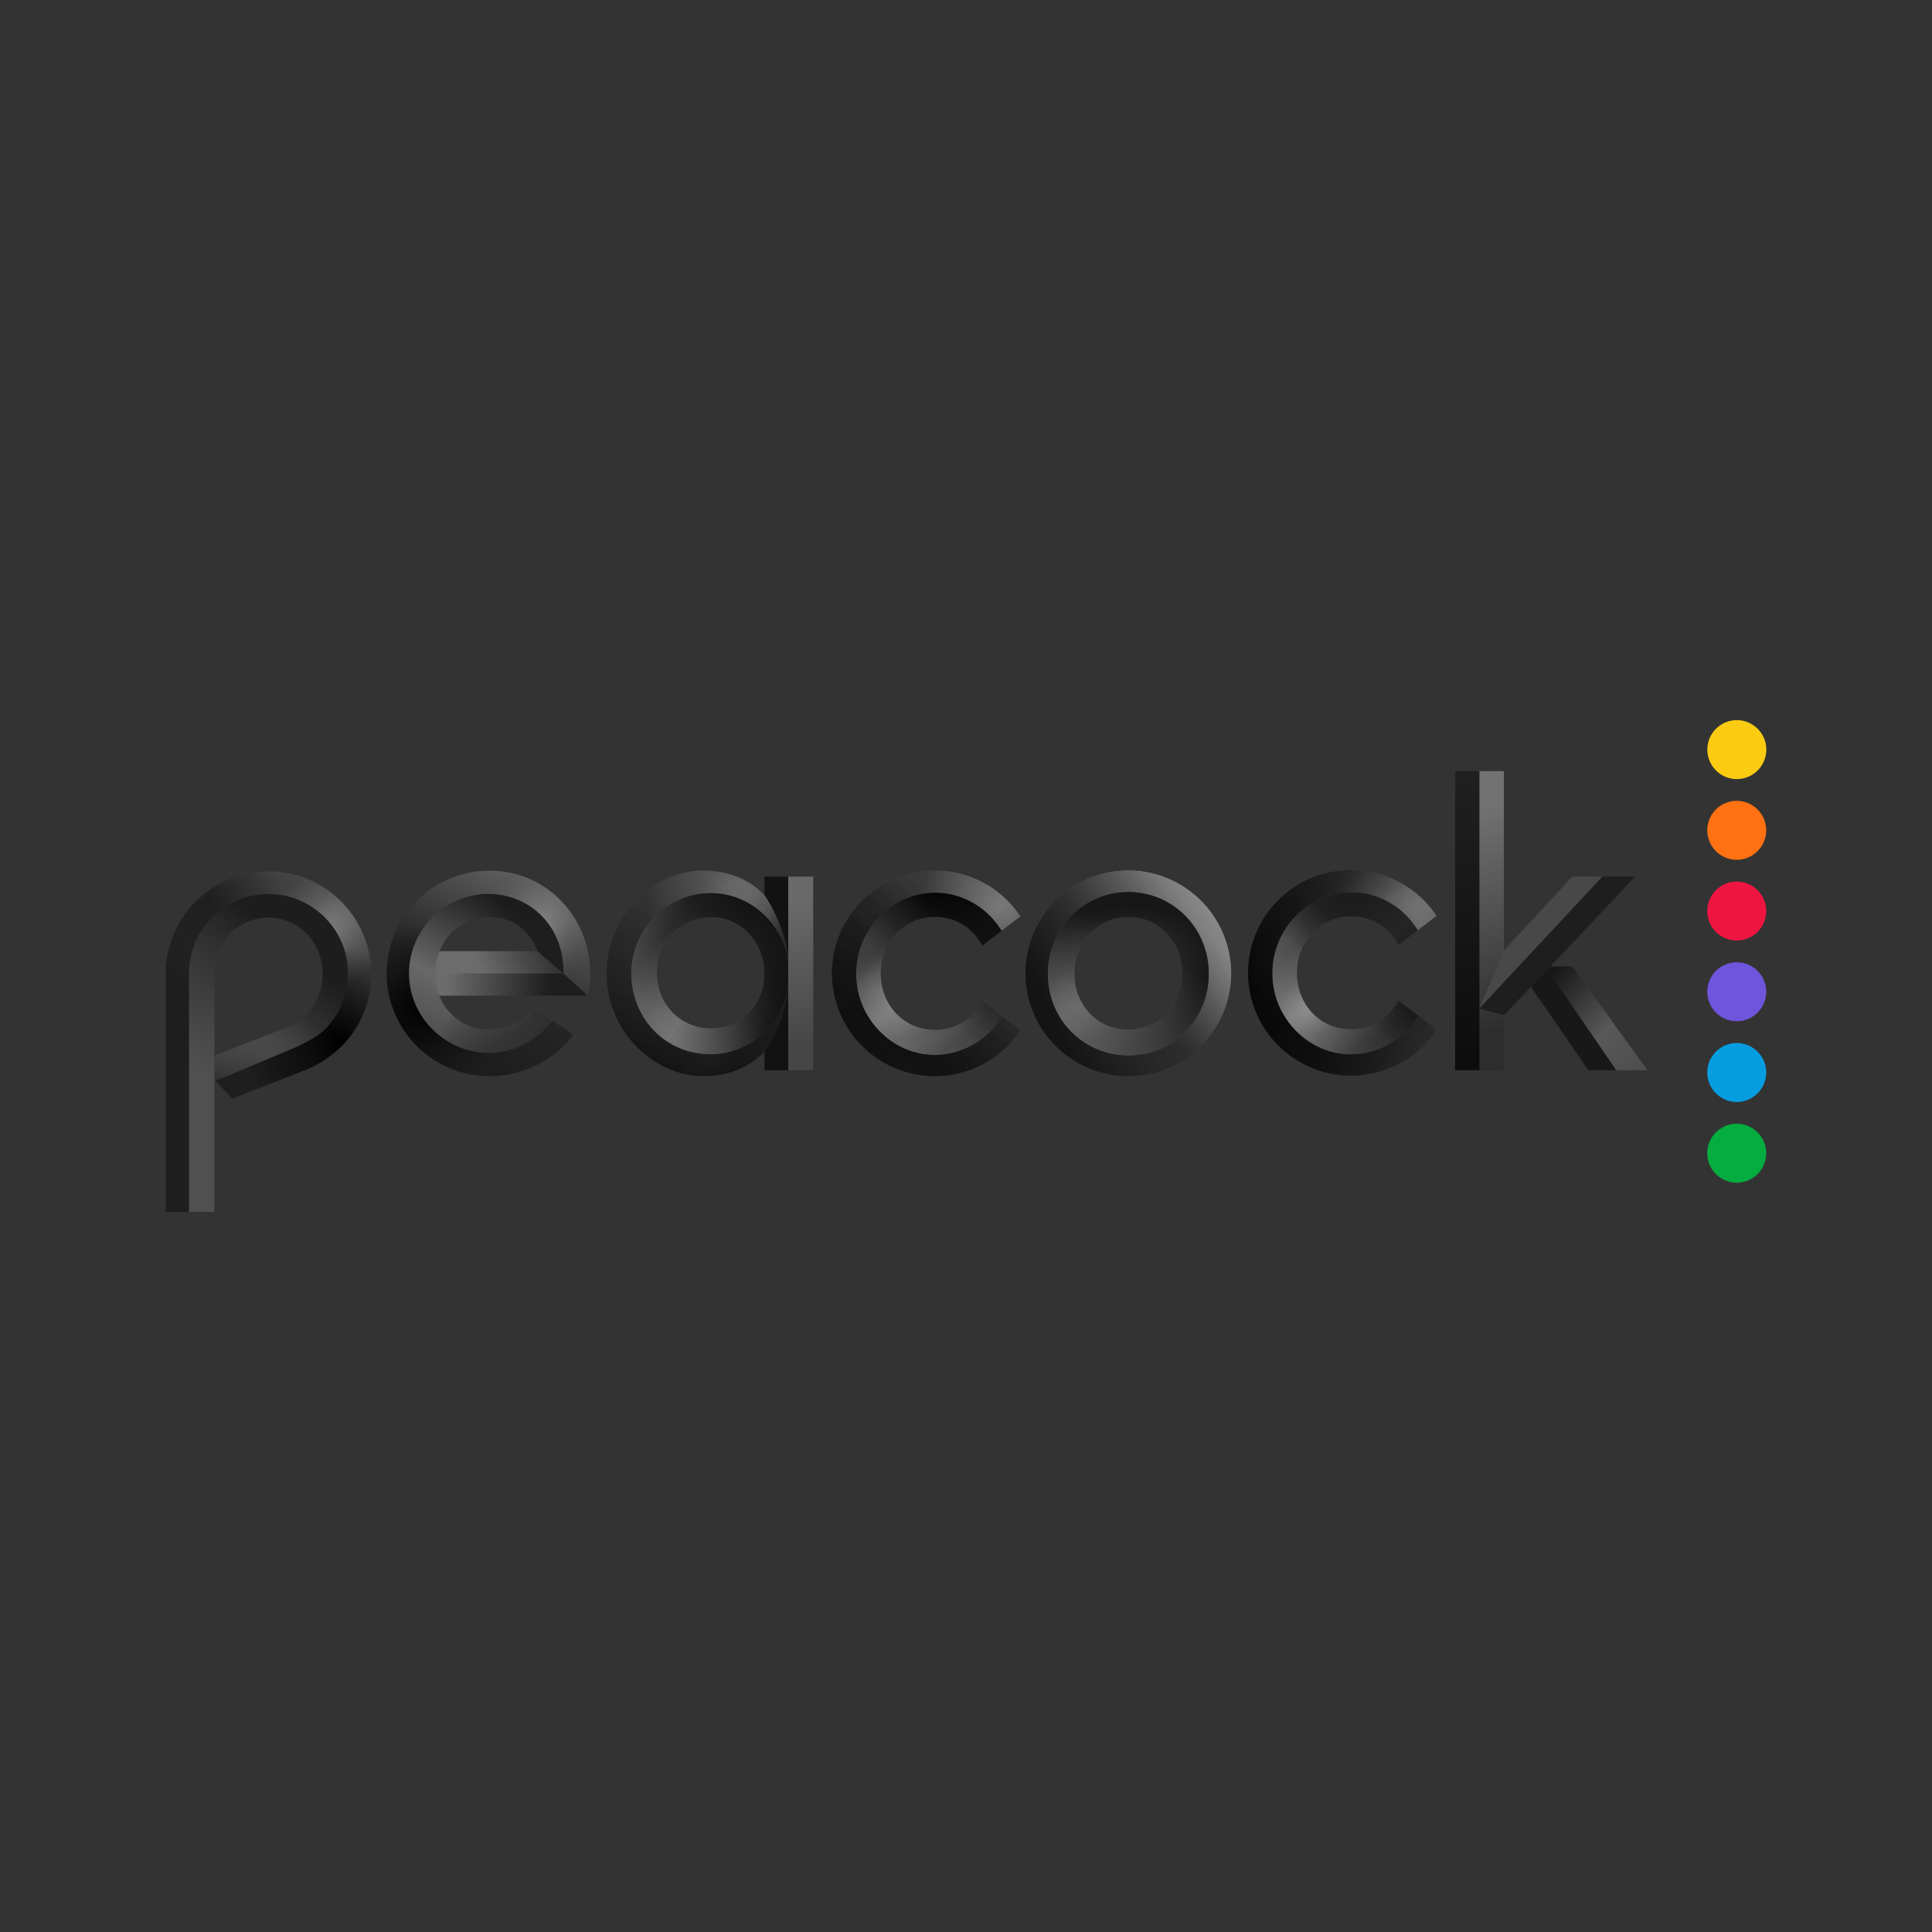 <?xml version="1.0" encoding="UTF-8" standalone="no"?>
<svg
   xmlns:dc="http://purl.org/dc/elements/1.1/"
   xmlns:cc="http://creativecommons.org/ns#"
   xmlns:rdf="http://www.w3.org/1999/02/22-rdf-syntax-ns#"
   xmlns:svg="http://www.w3.org/2000/svg"
   xmlns="http://www.w3.org/2000/svg"
   xmlns:xlink="http://www.w3.org/1999/xlink"
   xmlns:sodipodi="http://sodipodi.sourceforge.net/DTD/sodipodi-0.dtd"
   xmlns:inkscape="http://www.inkscape.org/namespaces/inkscape"
   viewBox="0 0 700 700"
   data-testid="peacock-bow-logo"
   aria-hidden="true"
   version="1.1"
   id="svg566"
   sodipodi:docname="peacock-logo.svg"
   width="700"
   height="700"
   style="fill:none"
   inkscape:version="0.92.0 r15299"
   inkscape:export-filename="C:\Users\suitedoalex\sites\peacock-logo-0.png"
   inkscape:export-xdpi="561.73712"
   inkscape:export-ydpi="561.73712">
  <rect x="0" y="0" width="700" height="700" fill="#333333" stroke="none"/>
  <sodipodi:namedview
     pagecolor="#ffffff"
     bordercolor="#666666"
     borderopacity="1"
     objecttolerance="10"
     gridtolerance="10"
     guidetolerance="10"
     inkscape:pageopacity="0"
     inkscape:pageshadow="2"
     inkscape:window-width="1920"
     inkscape:window-height="1017"
     id="namedview568"
     showgrid="false"
     inkscape:zoom="0.4495614"
     inkscape:cx="-182.08472"
     inkscape:cy="127.61465"
     inkscape:window-x="-8"
     inkscape:window-y="-8"
     inkscape:window-maximized="1"
     inkscape:current-layer="svg566" />
  <style
     id="style2">.pbow_B{fill-opacity:.2}.pbow_C{fill-opacity:.5}.pbow_D{fill-opacity:.15}</style>
  <use
     xlink:href="#pbow_AN"
     id="use4"
     style="fill:#069de0"
     x="0"
     y="0"
     width="100%"
     height="100%"
     transform="matrix(5.09,0,0,5.09,60.03,260.919)"
     inkscape:export-filename="C:\Users\suitedoalex\sites\peacock-logo-4.png"
     inkscape:export-xdpi="66.213768"
     inkscape:export-ydpi="66.213768" />
  <use
     xlink:href="#pbow_AN"
     y="-5.747"
     id="use6"
     style="fill:#6e55dc"
     x="0"
     width="100%"
     height="100%"
     transform="matrix(5.09,0,0,5.09,60.03,260.919)"
     inkscape:export-filename="C:\Users\suitedoalex\sites\peacock-logo-4.png"
     inkscape:export-xdpi="66.213768"
     inkscape:export-ydpi="66.213768" />
  <use
     xlink:href="#pbow_AN"
     y="5.745"
     id="use8"
     style="fill:#05ac3f"
     x="0"
     width="100%"
     height="100%"
     transform="matrix(5.09,0,0,5.09,60.03,260.919)"
     inkscape:export-filename="C:\Users\suitedoalex\sites\peacock-logo-4.png"
     inkscape:export-xdpi="66.213768"
     inkscape:export-ydpi="66.213768" />
  <use
     xlink:href="#pbow_AN"
     y="-11.492"
     id="use10"
     style="fill:#ef1541"
     x="0"
     width="100%"
     height="100%"
     transform="matrix(5.09,0,0,5.09,60.03,260.919)"
     inkscape:export-filename="C:\Users\suitedoalex\sites\peacock-logo-4.png"
     inkscape:export-xdpi="66.213768"
     inkscape:export-ydpi="66.213768" />
  <use
     xlink:href="#pbow_AN"
     y="-17.239"
     id="use12"
     style="fill:#ff7112"
     x="0"
     width="100%"
     height="100%"
     transform="matrix(5.09,0,0,5.09,60.03,260.919)"
     inkscape:export-filename="C:\Users\suitedoalex\sites\peacock-logo-4.png"
     inkscape:export-xdpi="66.213768"
     inkscape:export-ydpi="66.213768" />
  <path
     d="m 629.29,260.919 a 10.69,10.69 0 0 0 -10.685,10.679 10.69,10.69 0 0 0 10.685,10.679 10.69,10.69 0 0 0 10.679,-10.679 10.69,10.69 0 0 0 -10.679,-10.679 z"
     id="path14"
     inkscape:connector-curvature="0"
     style="fill:#fccc12;stroke-width:5.09"
     inkscape:export-filename="C:\Users\suitedoalex\sites\peacock-logo-4.png"
     inkscape:export-xdpi="66.213768"
     inkscape:export-ydpi="66.213768" />
  <use
     xlink:href="#pbow_AO"
     id="use16"
     style="fill:url(#pbow_UA)"
     x="0"
     y="0"
     width="100%"
     height="100%"
     transform="matrix(5.09,0,0,5.09,60.03,260.919)"
     inkscape:export-filename="C:\Users\suitedoalex\sites\peacock-logo-4.png"
     inkscape:export-xdpi="66.213768"
     inkscape:export-ydpi="66.213768" />
  <use
     xlink:href="#pbow_AO"
     id="use18"
     style="fill:url(#pbow_UB)"
     x="0"
     y="0"
     width="100%"
     height="100%"
     transform="matrix(5.09,0,0,5.09,60.03,260.919)"
     inkscape:export-filename="C:\Users\suitedoalex\sites\peacock-logo-4.png"
     inkscape:export-xdpi="66.213768"
     inkscape:export-ydpi="66.213768" />
  <path
     d="m 68.348,352.708 c 0,-16.157 12.543,-28.903 28.801,-28.903 a 28.903,28.903 0 0 1 29.05,28.903 c 0,7.941 -3.248,15.515 -9.005,20.992 -0.03,0.03 -2.835,2.769 -11.204,6.419 l -27.854,11.57 -0.458,-0.489 0.005,-8.689 26.22,-10.277 c 9.3,-3.645 12.955,-11.83 12.955,-19.318 0,-11.845 -8.898,-20.453 -19.588,-20.453 -10.69,0 -19.588,8.608 -19.588,20.453 l -9.341,-0.214 z"
     id="path20"
     inkscape:connector-curvature="0"
     style="opacity:0.4;fill:url(#pbow_UC);stroke-width:5.09"
     inkscape:export-filename="C:\Users\suitedoalex\sites\peacock-logo-4.png"
     inkscape:export-xdpi="66.213768"
     inkscape:export-ydpi="66.213768" />
  <use
     xlink:href="#pbow_AP"
     id="use22"
     style="fill:url(#pbow_UD)"
     x="0"
     y="0"
     width="100%"
     height="100%"
     transform="matrix(5.09,0,0,5.09,60.03,260.919)"
     inkscape:export-filename="C:\Users\suitedoalex\sites\peacock-logo-4.png"
     inkscape:export-xdpi="66.213768"
     inkscape:export-ydpi="66.213768" />
  <g
     id="g28"
     style="opacity:0.4"
     transform="matrix(5.09,0,0,5.09,60.03,260.919)"
     inkscape:export-filename="C:\Users\suitedoalex\sites\peacock-logo-4.png"
     inkscape:export-xdpi="66.213768"
     inkscape:export-ydpi="66.213768">
    <use
       xlink:href="#pbow_AP"
       id="use24"
       style="fill:url(#pbow_UE)"
       x="0"
       y="0"
       width="100%"
       height="100%" />
    <use
       xlink:href="#pbow_AP"
       id="use26"
       style="fill:url(#pbow_UF)"
       x="0"
       y="0"
       width="100%"
       height="100%" />
  </g>
  <use
     xlink:href="#pbow_AP"
     id="use30"
     style="opacity:0.5;fill:url(#pbow_UG)"
     x="0"
     y="0"
     width="100%"
     height="100%"
     transform="matrix(5.09,0,0,5.09,60.03,260.919)"
     inkscape:export-filename="C:\Users\suitedoalex\sites\peacock-logo-4.png"
     inkscape:export-xdpi="66.213768"
     inkscape:export-ydpi="66.213768" />
  <path
     d="m 158.665,360.751 h 54.309 l -0.081,-0.168 -8.567,-8.302 -47.32,0.076 a 22.397,22.397 0 0 0 1.659,8.394 z"
     id="path32"
     inkscape:connector-curvature="0"
     style="fill:url(#pbow_UH);stroke-width:5.09"
     inkscape:export-filename="C:\Users\suitedoalex\sites\peacock-logo-4.png"
     inkscape:export-xdpi="66.213768"
     inkscape:export-ydpi="66.213768" />
  <path
     d="m 157.22,352.662 46.923,0.025 -8.959,-8.063 h -36.38 a 21.379,21.379 0 0 0 -1.583,8.043 z"
     id="path34"
     inkscape:connector-curvature="0"
     style="fill:url(#pbow_UI);stroke-width:5.09"
     inkscape:export-filename="C:\Users\suitedoalex\sites\peacock-logo-4.png"
     inkscape:export-xdpi="66.213768"
     inkscape:export-ydpi="66.213768" />
  <use
     xlink:href="#pbow_AQ"
     id="use36"
     style="fill:url(#pbow_UJ)"
     x="0"
     y="0"
     width="100%"
     height="100%"
     transform="matrix(5.09,0,0,5.09,60.03,260.919)"
     inkscape:export-filename="C:\Users\suitedoalex\sites\peacock-logo-4.png"
     inkscape:export-xdpi="66.213768"
     inkscape:export-ydpi="66.213768" />
  <use
     xlink:href="#pbow_AQ"
     id="use38"
     style="fill:url(#pbow_UK)"
     x="0"
     y="0"
     width="100%"
     height="100%"
     transform="matrix(5.09,0,0,5.09,60.03,260.919)"
     inkscape:export-filename="C:\Users\suitedoalex\sites\peacock-logo-4.png"
     inkscape:export-xdpi="66.213768"
     inkscape:export-ydpi="66.213768" />
  <path
     d="m 164.779,368.59 -1.502,-1.43 -15.21,-14.477 c 0,-15.831 13.057,-28.826 28.888,-28.826 7.422,0 14.395,2.83 19.414,7.977 5.228,5.36 8.139,12.909 7.9,20.972 l -9.499,-8.19 c -2.662,-7.31 -9,-12.385 -17.439,-12.385 -4.836,0 -9.168,1.721 -12.522,4.597 v -0.015 l -0.387,0.351 a 19.954,19.954 0 0 0 -4.754,6.536 l -0.122,0.28 -0.285,0.641 a 21.43,21.43 0 0 0 -1.553,8.073 c 0,2.876 0.534,5.589 1.527,8.058 a 19.852,19.852 0 0 0 4.037,6.404 l 1.502,1.43 z"
     id="path40"
     inkscape:connector-curvature="0"
     style="fill:url(#pbow_UL);stroke-width:5.09"
     inkscape:export-filename="C:\Users\suitedoalex\sites\peacock-logo-4.png"
     inkscape:export-xdpi="66.213768"
     inkscape:export-ydpi="66.213768" />
  <use
     xlink:href="#pbow_AR"
     id="use42"
     style="fill:url(#pbow_UM)"
     x="0"
     y="0"
     width="100%"
     height="100%"
     transform="matrix(5.09,0,0,5.09,60.03,260.919)"
     inkscape:export-filename="C:\Users\suitedoalex\sites\peacock-logo-4.png"
     inkscape:export-xdpi="66.213768"
     inkscape:export-ydpi="66.213768" />
  <use
     xlink:href="#pbow_AR"
     id="use44"
     style="fill:url(#pbow_UN)"
     x="0"
     y="0"
     width="100%"
     height="100%"
     transform="matrix(5.09,0,0,5.09,60.03,260.919)"
     inkscape:export-filename="C:\Users\suitedoalex\sites\peacock-logo-4.png"
     inkscape:export-xdpi="66.213768"
     inkscape:export-ydpi="66.213768" />
  <use
     xlink:href="#pbow_AR"
     id="use46"
     style="fill:url(#pbow_UO)"
     x="0"
     y="0"
     width="100%"
     height="100%"
     transform="matrix(5.09,0,0,5.09,60.03,260.919)"
     inkscape:export-filename="C:\Users\suitedoalex\sites\peacock-logo-4.png"
     inkscape:export-xdpi="66.213768"
     inkscape:export-ydpi="66.213768" />
  <path
     d="m 276.985,324.335 v -6.724 h 8.613 v 30.934 l -0.071,-0.646 c -0.86,-7.768 -4.541,-17.455 -8.542,-23.563 z m 3.589,50.486 c -1.12,2.367 -2.347,4.322 -3.589,6.215 v 6.724 h 8.613 V 356.414 l -0.143,2 c -0.555,4.999 -2.245,10.858 -4.882,16.411 z"
     id="path48"
     inkscape:connector-curvature="0"
     style="fill:#121212;stroke-width:5.09"
     inkscape:export-filename="C:\Users\suitedoalex\sites\peacock-logo-4.png"
     inkscape:export-xdpi="66.213768"
     inkscape:export-ydpi="66.213768" />
  <use
     xlink:href="#pbow_AS"
     id="use50"
     style="fill:url(#pbow_UP)"
     x="0"
     y="0"
     width="100%"
     height="100%"
     transform="matrix(5.09,0,0,5.09,60.03,260.919)"
     inkscape:export-filename="C:\Users\suitedoalex\sites\peacock-logo-4.png"
     inkscape:export-xdpi="66.213768"
     inkscape:export-ydpi="66.213768" />
  <use
     xlink:href="#pbow_AS"
     class="pbow_B"
     id="use52"
     style="fill:url(#pbow_UQ);fill-opacity:0.2"
     x="0"
     y="0"
     width="100%"
     height="100%"
     transform="matrix(5.09,0,0,5.09,60.03,260.919)"
     inkscape:export-filename="C:\Users\suitedoalex\sites\peacock-logo-4.png"
     inkscape:export-xdpi="66.213768"
     inkscape:export-ydpi="66.213768" />
  <use
     xlink:href="#pbow_AS"
     class="pbow_D"
     id="use54"
     style="fill:url(#pbow_UR);fill-opacity:0.15"
     x="0"
     y="0"
     width="100%"
     height="100%"
     transform="matrix(5.09,0,0,5.09,60.03,260.919)"
     inkscape:export-filename="C:\Users\suitedoalex\sites\peacock-logo-4.png"
     inkscape:export-xdpi="66.213768"
     inkscape:export-ydpi="66.213768" />
  <use
     xlink:href="#pbow_AS"
     id="use56"
     style="fill:url(#pbow_US)"
     x="0"
     y="0"
     width="100%"
     height="100%"
     transform="matrix(5.09,0,0,5.09,60.03,260.919)"
     inkscape:export-filename="C:\Users\suitedoalex\sites\peacock-logo-4.png"
     inkscape:export-xdpi="66.213768"
     inkscape:export-ydpi="66.213768" />
  <use
     xlink:href="#pbow_AS"
     class="pbow_B"
     id="use58"
     style="fill:url(#pbow_UT);fill-opacity:0.2"
     x="0"
     y="0"
     width="100%"
     height="100%"
     transform="matrix(5.09,0,0,5.09,60.03,260.919)"
     inkscape:export-filename="C:\Users\suitedoalex\sites\peacock-logo-4.png"
     inkscape:export-xdpi="66.213768"
     inkscape:export-ydpi="66.213768" />
  <use
     xlink:href="#pbow_AS"
     class="pbow_B"
     id="use60"
     style="fill:url(#pbow_UU);fill-opacity:0.2"
     x="0"
     y="0"
     width="100%"
     height="100%"
     transform="matrix(5.09,0,0,5.09,60.03,260.919)"
     inkscape:export-filename="C:\Users\suitedoalex\sites\peacock-logo-4.png"
     inkscape:export-xdpi="66.213768"
     inkscape:export-ydpi="66.213768" />
  <use
     xlink:href="#pbow_AS"
     class="pbow_D"
     id="use62"
     style="fill:url(#pbow_UV);fill-opacity:0.15"
     x="0"
     y="0"
     width="100%"
     height="100%"
     transform="matrix(5.09,0,0,5.09,60.03,260.919)"
     inkscape:export-filename="C:\Users\suitedoalex\sites\peacock-logo-4.png"
     inkscape:export-xdpi="66.213768"
     inkscape:export-ydpi="66.213768" />
  <use
     xlink:href="#pbow_AT"
     id="use64"
     style="fill:url(#pbow_UW)"
     x="0"
     y="0"
     width="100%"
     height="100%"
     transform="matrix(5.09,0,0,5.09,60.03,260.919)"
     inkscape:export-filename="C:\Users\suitedoalex\sites\peacock-logo-4.png"
     inkscape:export-xdpi="66.213768"
     inkscape:export-ydpi="66.213768" />
  <use
     xlink:href="#pbow_AT"
     id="use66"
     style="fill:url(#pbow_UX);fill-opacity:0.3"
     x="0"
     y="0"
     width="100%"
     height="100%"
     transform="matrix(5.09,0,0,5.09,60.03,260.919)"
     inkscape:export-filename="C:\Users\suitedoalex\sites\peacock-logo-4.png"
     inkscape:export-xdpi="66.213768"
     inkscape:export-ydpi="66.213768" />
  <use
     xlink:href="#pbow_AT"
     id="use68"
     style="fill:url(#pbow_UY)"
     x="0"
     y="0"
     width="100%"
     height="100%"
     transform="matrix(5.09,0,0,5.09,60.03,260.919)"
     inkscape:export-filename="C:\Users\suitedoalex\sites\peacock-logo-4.png"
     inkscape:export-xdpi="66.213768"
     inkscape:export-ydpi="66.213768" />
  <use
     xlink:href="#pbow_AT"
     class="pbow_B"
     id="use70"
     style="opacity:0.8;fill:url(#pbow_UZ);fill-opacity:0.2"
     x="0"
     y="0"
     width="100%"
     height="100%"
     transform="matrix(5.09,0,0,5.09,60.03,260.919)"
     inkscape:export-filename="C:\Users\suitedoalex\sites\peacock-logo-4.png"
     inkscape:export-xdpi="66.213768"
     inkscape:export-ydpi="66.213768" />
  <use
     xlink:href="#pbow_AT"
     id="use72"
     style="fill:url(#pbow_la)"
     x="0"
     y="0"
     width="100%"
     height="100%"
     transform="matrix(5.09,0,0,5.09,60.03,260.919)"
     inkscape:export-filename="C:\Users\suitedoalex\sites\peacock-logo-4.png"
     inkscape:export-xdpi="66.213768"
     inkscape:export-ydpi="66.213768" />
  <use
     xlink:href="#pbow_AT"
     id="use74"
     style="fill:url(#pbow_lb)"
     x="0"
     y="0"
     width="100%"
     height="100%"
     transform="matrix(5.09,0,0,5.09,60.03,260.919)"
     inkscape:export-filename="C:\Users\suitedoalex\sites\peacock-logo-4.png"
     inkscape:export-xdpi="66.213768"
     inkscape:export-ydpi="66.213768" />
  <path
     d="m 294.648,317.61 h -9.056 v 70.15 h 9.056 z"
     id="path76"
     inkscape:connector-curvature="0"
     style="fill:url(#pbow_lc);stroke-width:5.09"
     inkscape:export-filename="C:\Users\suitedoalex\sites\peacock-logo-4.png"
     inkscape:export-xdpi="66.213768"
     inkscape:export-ydpi="66.213768" />
  <use
     xlink:href="#pbow_AU"
     id="use78"
     style="fill:url(#pbow_ld);fill-opacity:0.8"
     x="0"
     y="0"
     width="100%"
     height="100%"
     transform="matrix(5.09,0,0,5.09,60.03,260.919)"
     inkscape:export-filename="C:\Users\suitedoalex\sites\peacock-logo-4.png"
     inkscape:export-xdpi="66.213768"
     inkscape:export-ydpi="66.213768" />
  <use
     xlink:href="#pbow_AU"
     class="pbow_B"
     id="use80"
     style="fill:url(#pbow_le);fill-opacity:0.2"
     x="0"
     y="0"
     width="100%"
     height="100%"
     transform="matrix(5.09,0,0,5.09,60.03,260.919)"
     inkscape:export-filename="C:\Users\suitedoalex\sites\peacock-logo-4.png"
     inkscape:export-xdpi="66.213768"
     inkscape:export-ydpi="66.213768" />
  <use
     xlink:href="#pbow_AU"
     class="pbow_C"
     id="use82"
     style="fill:url(#linearGradient5047);fill-opacity:0.5"
     x="0"
     y="0"
     width="100%"
     height="100%"
     transform="matrix(5.09,0,0,5.09,60.03,260.919)"
     inkscape:export-filename="C:\Users\suitedoalex\sites\peacock-logo-4.png"
     inkscape:export-xdpi="66.213768"
     inkscape:export-ydpi="66.213768" />
  <use
     xlink:href="#pbow_AU"
     class="pbow_D"
     id="use84"
     style="fill:url(#pbow_lg);fill-opacity:0.15"
     x="0"
     y="0"
     width="100%"
     height="100%"
     transform="matrix(5.09,0,0,5.09,60.03,260.919)"
     inkscape:export-filename="C:\Users\suitedoalex\sites\peacock-logo-4.png"
     inkscape:export-xdpi="66.213768"
     inkscape:export-ydpi="66.213768" />
  <use
     xlink:href="#pbow_AU"
     class="pbow_C"
     id="use86"
     style="fill:url(#linearGradient5049);fill-opacity:0.5"
     x="0"
     y="0"
     width="100%"
     height="100%"
     transform="matrix(5.09,0,0,5.09,60.03,260.919)"
     inkscape:export-filename="C:\Users\suitedoalex\sites\peacock-logo-4.png"
     inkscape:export-xdpi="66.213768"
     inkscape:export-ydpi="66.213768" />
  <use
     xlink:href="#pbow_AU"
     class="pbow_D"
     id="use88"
     style="fill:url(#pbow_lh);fill-opacity:0.15"
     x="0"
     y="0"
     width="100%"
     height="100%"
     transform="matrix(5.09,0,0,5.09,60.03,260.919)"
     inkscape:export-filename="C:\Users\suitedoalex\sites\peacock-logo-4.png"
     inkscape:export-xdpi="66.213768"
     inkscape:export-ydpi="66.213768" />
  <use
     xlink:href="#pbow_AU"
     class="pbow_C"
     id="use90"
     style="fill:url(#pbow_li);fill-opacity:0.5"
     x="0"
     y="0"
     width="100%"
     height="100%"
     transform="matrix(5.09,0,0,5.09,60.03,260.919)"
     inkscape:export-filename="C:\Users\suitedoalex\sites\peacock-logo-4.png"
     inkscape:export-xdpi="66.213768"
     inkscape:export-ydpi="66.213768" />
  <use
     xlink:href="#pbow_AV"
     id="use92"
     style="fill:url(#pbow_lj)"
     x="0"
     y="0"
     width="100%"
     height="100%"
     transform="matrix(5.09,0,0,5.09,60.03,260.919)"
     inkscape:export-filename="C:\Users\suitedoalex\sites\peacock-logo-4.png"
     inkscape:export-xdpi="66.213768"
     inkscape:export-ydpi="66.213768" />
  <use
     xlink:href="#pbow_AV"
     class="pbow_B"
     id="use94"
     style="fill:url(#pbow_lk);fill-opacity:0.2"
     x="0"
     y="0"
     width="100%"
     height="100%"
     transform="matrix(5.09,0,0,5.09,60.03,260.919)"
     inkscape:export-filename="C:\Users\suitedoalex\sites\peacock-logo-4.png"
     inkscape:export-xdpi="66.213768"
     inkscape:export-ydpi="66.213768" />
  <use
     xlink:href="#pbow_AV"
     class="pbow_B"
     id="use96"
     style="fill:url(#radialGradient5051);fill-opacity:0.2"
     x="0"
     y="0"
     width="100%"
     height="100%"
     transform="matrix(5.09,0,0,5.09,60.03,260.919)"
     inkscape:export-filename="C:\Users\suitedoalex\sites\peacock-logo-4.png"
     inkscape:export-xdpi="66.213768"
     inkscape:export-ydpi="66.213768" />
  <use
     xlink:href="#pbow_AV"
     id="use98"
     style="fill:url(#linearGradient5053)"
     x="0"
     y="0"
     width="100%"
     height="100%"
     transform="matrix(5.09,0,0,5.09,60.03,260.919)"
     inkscape:export-filename="C:\Users\suitedoalex\sites\peacock-logo-4.png"
     inkscape:export-xdpi="66.213768"
     inkscape:export-ydpi="66.213768" />
  <use
     xlink:href="#pbow_AV"
     class="pbow_B"
     id="use100"
     style="fill:url(#pbow_ln);fill-opacity:0.2"
     x="0"
     y="0"
     width="100%"
     height="100%"
     transform="matrix(5.09,0,0,5.09,60.03,260.919)"
     inkscape:export-filename="C:\Users\suitedoalex\sites\peacock-logo-4.png"
     inkscape:export-xdpi="66.213768"
     inkscape:export-ydpi="66.213768" />
  <use
     xlink:href="#pbow_AV"
     id="use102"
     style="fill:url(#pbow_lo);fill-opacity:0.4"
     x="0"
     y="0"
     width="100%"
     height="100%"
     transform="matrix(5.09,0,0,5.09,60.03,260.919)"
     inkscape:export-filename="C:\Users\suitedoalex\sites\peacock-logo-4.png"
     inkscape:export-xdpi="66.213768"
     inkscape:export-ydpi="66.213768" />
  <use
     xlink:href="#pbow_AV"
     class="pbow_B"
     id="use104"
     style="fill:url(#radialGradient5055);fill-opacity:0.2"
     x="0"
     y="0"
     width="100%"
     height="100%"
     transform="matrix(5.09,0,0,5.09,60.03,260.919)"
     inkscape:export-filename="C:\Users\suitedoalex\sites\peacock-logo-4.png"
     inkscape:export-xdpi="66.213768"
     inkscape:export-ydpi="66.213768" />
  <use
     xlink:href="#pbow_AV"
     id="use106"
     style="fill:url(#linearGradient5057)"
     x="0"
     y="0"
     width="100%"
     height="100%"
     transform="matrix(5.09,0,0,5.09,60.03,260.919)"
     inkscape:export-filename="C:\Users\suitedoalex\sites\peacock-logo-4.png"
     inkscape:export-xdpi="66.213768"
     inkscape:export-ydpi="66.213768" />
  <use
     xlink:href="#pbow_AU"
     x="29.624"
     y="-0.037"
     id="use108"
     style="fill:url(#pbow_lp);fill-opacity:0.8"
     width="100%"
     height="100%"
     transform="matrix(5.09,0,0,5.09,60.03,260.919)"
     inkscape:export-filename="C:\Users\suitedoalex\sites\peacock-logo-4.png"
     inkscape:export-xdpi="66.213768"
     inkscape:export-ydpi="66.213768" />
  <use
     xlink:href="#pbow_AU"
     x="29.624"
     y="-0.037"
     class="pbow_B"
     id="use110"
     style="fill:url(#pbow_lq);fill-opacity:0.2"
     width="100%"
     height="100%"
     transform="matrix(5.09,0,0,5.09,60.03,260.919)"
     inkscape:export-filename="C:\Users\suitedoalex\sites\peacock-logo-4.png"
     inkscape:export-xdpi="66.213768"
     inkscape:export-ydpi="66.213768" />
  <use
     xlink:href="#pbow_AU"
     x="29.624"
     y="-0.037"
     class="pbow_C"
     id="use112"
     style="fill:url(#linearGradient5059);fill-opacity:0.5"
     width="100%"
     height="100%"
     transform="matrix(5.09,0,0,5.09,60.03,260.919)"
     inkscape:export-filename="C:\Users\suitedoalex\sites\peacock-logo-4.png"
     inkscape:export-xdpi="66.213768"
     inkscape:export-ydpi="66.213768" />
  <use
     xlink:href="#pbow_AU"
     x="29.624"
     y="-0.037"
     id="use114"
     style="fill:url(#pbow_lr);fill-opacity:0.05"
     width="100%"
     height="100%"
     transform="matrix(5.09,0,0,5.09,60.03,260.919)"
     inkscape:export-filename="C:\Users\suitedoalex\sites\peacock-logo-4.png"
     inkscape:export-xdpi="66.213768"
     inkscape:export-ydpi="66.213768" />
  <use
     xlink:href="#pbow_AU"
     x="29.624"
     y="-0.037"
     class="pbow_C"
     id="use116"
     style="fill:url(#pbow_ls);fill-opacity:0.5"
     width="100%"
     height="100%"
     transform="matrix(5.09,0,0,5.09,60.03,260.919)"
     inkscape:export-filename="C:\Users\suitedoalex\sites\peacock-logo-4.png"
     inkscape:export-xdpi="66.213768"
     inkscape:export-ydpi="66.213768" />
  <path
     d="m 489.5,332.016 a 19.038,19.038 0 0 1 17.195,10.405 l 7.045,-5.406 c -5.192,-8.536 -14.278,-13.835 -24.179,-13.835 -15.704,0 -28.689,13.291 -28.689,29.478 0,16.187 12.985,29.6 28.689,29.6 9.977,0 19.196,-5.498 24.367,-14.182 l -7.228,-5.543 a 19.063,19.063 0 0 1 -17.195,10.405 c -11.3,0 -19.588,-9.015 -19.588,-20.453 0,-11.438 8.486,-20.458 19.582,-20.458 z"
     class="pbow_C"
     id="path118"
     inkscape:connector-curvature="0"
     style="fill:url(#pbow_lt);fill-opacity:0.5;stroke-width:5.09"
     inkscape:export-filename="C:\Users\suitedoalex\sites\peacock-logo-4.png"
     inkscape:export-xdpi="66.213768"
     inkscape:export-ydpi="66.213768" />
  <use
     xlink:href="#pbow_AW"
     id="use120"
     style="fill:url(#pbow_lu)"
     x="0"
     y="0"
     width="100%"
     height="100%"
     transform="matrix(5.09,0,0,5.09,60.03,260.919)"
     inkscape:export-filename="C:\Users\suitedoalex\sites\peacock-logo-4.png"
     inkscape:export-xdpi="66.213768"
     inkscape:export-ydpi="66.213768" />
  <use
     xlink:href="#pbow_AW"
     class="pbow_B"
     id="use122"
     style="fill:url(#pbow_lv);fill-opacity:0.2"
     x="0"
     y="0"
     width="100%"
     height="100%"
     transform="matrix(5.09,0,0,5.09,60.03,260.919)"
     inkscape:export-filename="C:\Users\suitedoalex\sites\peacock-logo-4.png"
     inkscape:export-xdpi="66.213768"
     inkscape:export-ydpi="66.213768" />
  <use
     xlink:href="#pbow_AW"
     class="pbow_B"
     id="use124"
     style="fill:url(#pbow_lw);fill-opacity:0.2"
     x="0"
     y="0"
     width="100%"
     height="100%"
     transform="matrix(5.09,0,0,5.09,60.03,260.919)"
     inkscape:export-filename="C:\Users\suitedoalex\sites\peacock-logo-4.png"
     inkscape:export-xdpi="66.213768"
     inkscape:export-ydpi="66.213768" />
  <use
     xlink:href="#pbow_AW"
     class="pbow_B"
     id="use126"
     style="fill:url(#pbow_lx);fill-opacity:0.2"
     x="0"
     y="0"
     width="100%"
     height="100%"
     transform="matrix(5.09,0,0,5.09,60.03,260.919)"
     inkscape:export-filename="C:\Users\suitedoalex\sites\peacock-logo-4.png"
     inkscape:export-xdpi="66.213768"
     inkscape:export-ydpi="66.213768" />
  <use
     xlink:href="#pbow_AW"
     id="use128"
     style="fill:url(#pbow_ly);fill-opacity:0.4"
     x="0"
     y="0"
     width="100%"
     height="100%"
     transform="matrix(5.09,0,0,5.09,60.03,260.919)"
     inkscape:export-filename="C:\Users\suitedoalex\sites\peacock-logo-4.png"
     inkscape:export-xdpi="66.213768"
     inkscape:export-ydpi="66.213768" />
  <use
     xlink:href="#pbow_AW"
     class="pbow_B"
     id="use130"
     style="fill:url(#pbow_lz);fill-opacity:0.2"
     x="0"
     y="0"
     width="100%"
     height="100%"
     transform="matrix(5.09,0,0,5.09,60.03,260.919)"
     inkscape:export-filename="C:\Users\suitedoalex\sites\peacock-logo-4.png"
     inkscape:export-xdpi="66.213768"
     inkscape:export-ydpi="66.213768" />
  <use
     xlink:href="#pbow_AW"
     id="use132"
     style="fill:url(#pbow_AA)"
     x="0"
     y="0"
     width="100%"
     height="100%"
     transform="matrix(5.09,0,0,5.09,60.03,260.919)"
     inkscape:export-filename="C:\Users\suitedoalex\sites\peacock-logo-4.png"
     inkscape:export-xdpi="66.213768"
     inkscape:export-ydpi="66.213768" />
  <use
     xlink:href="#pbow_AW"
     id="use134"
     style="fill:url(#pbow_AB)"
     x="0"
     y="0"
     width="100%"
     height="100%"
     transform="matrix(5.09,0,0,5.09,60.03,260.919)"
     inkscape:export-filename="C:\Users\suitedoalex\sites\peacock-logo-4.png"
     inkscape:export-xdpi="66.213768"
     inkscape:export-ydpi="66.213768" />
  <use
     xlink:href="#pbow_AW"
     id="use136"
     style="fill:url(#pbow_AC)"
     x="0"
     y="0"
     width="100%"
     height="100%"
     transform="matrix(5.09,0,0,5.09,60.03,260.919)"
     inkscape:export-filename="C:\Users\suitedoalex\sites\peacock-logo-4.png"
     inkscape:export-xdpi="66.213768"
     inkscape:export-ydpi="66.213768" />
  <use
     xlink:href="#pbow_AX"
     id="use138"
     style="fill:url(#pbow_AD)"
     x="0"
     y="0"
     width="100%"
     height="100%"
     transform="matrix(5.09,0,0,5.09,60.03,260.919)"
     inkscape:export-filename="C:\Users\suitedoalex\sites\peacock-logo-4.png"
     inkscape:export-xdpi="66.213768"
     inkscape:export-ydpi="66.213768" />
  <use
     xlink:href="#pbow_AX"
     id="use140"
     style="fill:url(#pbow_AE)"
     x="0"
     y="0"
     width="100%"
     height="100%"
     transform="matrix(5.09,0,0,5.09,60.03,260.919)"
     inkscape:export-filename="C:\Users\suitedoalex\sites\peacock-logo-4.png"
     inkscape:export-xdpi="66.213768"
     inkscape:export-ydpi="66.213768" />
  <use
     xlink:href="#pbow_AX"
     id="use142"
     style="fill:url(#pbow_AF)"
     x="0"
     y="0"
     width="100%"
     height="100%"
     transform="matrix(5.09,0,0,5.09,60.03,260.919)"
     inkscape:export-filename="C:\Users\suitedoalex\sites\peacock-logo-4.png"
     inkscape:export-xdpi="66.213768"
     inkscape:export-ydpi="66.213768" />
  <use
     xlink:href="#pbow_AY"
     id="use144"
     style="fill:url(#pbow_AG)"
     x="0"
     y="0"
     width="100%"
     height="100%"
     transform="matrix(5.09,0,0,5.09,60.03,260.919)"
     inkscape:export-filename="C:\Users\suitedoalex\sites\peacock-logo-4.png"
     inkscape:export-xdpi="66.213768"
     inkscape:export-ydpi="66.213768" />
  <use
     xlink:href="#pbow_AY"
     id="use146"
     style="fill:url(#pbow_AH)"
     x="0"
     y="0"
     width="100%"
     height="100%"
     transform="matrix(5.09,0,0,5.09,60.03,260.919)"
     inkscape:export-filename="C:\Users\suitedoalex\sites\peacock-logo-4.png"
     inkscape:export-xdpi="66.213768"
     inkscape:export-ydpi="66.213768" />
  <use
     xlink:href="#pbow_AY"
     id="use148"
     style="fill:url(#pbow_AI)"
     x="0"
     y="0"
     width="100%"
     height="100%"
     transform="matrix(5.09,0,0,5.09,60.03,260.919)"
     inkscape:export-filename="C:\Users\suitedoalex\sites\peacock-logo-4.png"
     inkscape:export-xdpi="66.213768"
     inkscape:export-ydpi="66.213768" />
  <use
     xlink:href="#pbow_AY"
     id="use150"
     style="fill:url(#pbow_AJ)"
     x="0"
     y="0"
     width="100%"
     height="100%"
     transform="matrix(5.09,0,0,5.09,60.03,260.919)"
     inkscape:export-filename="C:\Users\suitedoalex\sites\peacock-logo-4.png"
     inkscape:export-xdpi="66.213768"
     inkscape:export-ydpi="66.213768" />
  <path
     d="m 544.888,279.402 h -9.173 v 108.352 h 9.173 z"
     id="path152"
     inkscape:connector-curvature="0"
     style="fill:url(#pbow_AK);stroke-width:5.09"
     inkscape:export-filename="C:\Users\suitedoalex\sites\peacock-logo-4.png"
     inkscape:export-xdpi="66.213768"
     inkscape:export-ydpi="66.213768" />
  <path
     d="m 560.754,351.176 -0.158,-0.199 -6.042,6.353 0.137,0.199 -0.015,0.015 20.845,30.211 h 10.338 z"
     id="path154"
     inkscape:connector-curvature="0"
     style="fill:#181818;stroke-width:5.09"
     inkscape:export-filename="C:\Users\suitedoalex\sites\peacock-logo-4.png"
     inkscape:export-xdpi="66.213768"
     inkscape:export-ydpi="66.213768" />
  <path
     d="m 585.595,387.76 h 11.306 l -27.177,-37.602 -8.002,-0.046 h -0.127 l -1.033,1.11 0.046,0.076 24.988,36.467 z"
     id="path156"
     inkscape:connector-curvature="0"
     style="fill:url(#pbow_AL);stroke-width:5.09"
     inkscape:export-filename="C:\Users\suitedoalex\sites\peacock-logo-4.png"
     inkscape:export-xdpi="66.213768"
     inkscape:export-ydpi="66.213768" />
  <path
     d="m 536.026,365.413 0.071,0.025 44.805,-47.829 h -11.245 l -24.759,26.739 -8.867,20.901 v 0.168 z"
     id="path158"
     inkscape:connector-curvature="0"
     style="fill:#484848;stroke-width:5.09"
     inkscape:export-filename="C:\Users\suitedoalex\sites\peacock-logo-4.png"
     inkscape:export-xdpi="66.213768"
     inkscape:export-ydpi="66.213768" />
  <path
     d="m 592.482,317.61 h -11.906 l -44.55,47.732 v 0.086 l 8.867,2.403 9.463,-9.926 7.422,-7.798 z"
     id="path160"
     inkscape:connector-curvature="0"
     style="fill:#1e1e1e;stroke-width:5.09"
     inkscape:export-filename="C:\Users\suitedoalex\sites\peacock-logo-4.png"
     inkscape:export-xdpi="66.213768"
     inkscape:export-ydpi="66.213768" />
  <path
     d="m 536.026,279.402 h -8.796 v 108.352 h 8.796 z"
     id="path162"
     inkscape:connector-curvature="0"
     style="fill:url(#pbow_AM);stroke-width:5.09"
     inkscape:export-filename="C:\Users\suitedoalex\sites\peacock-logo-4.png"
     inkscape:export-xdpi="66.213768"
     inkscape:export-ydpi="66.213768" />
  <defs
     id="defs564">
    <linearGradient
       id="pbow_UA"
       x1="0.273"
       y1="23.002"
       x2="7.262"
       y2="14.696"
       xlink:href="#pbow_AZ">
      <stop
         stop-color="#505050"
         id="stop164" />
      <stop
         offset=".26"
         stop-color="#444"
         id="stop166" />
      <stop
         offset=".758"
         stop-color="#2c2c2c"
         id="stop168" />
      <stop
         offset="1"
         stop-color="#1e1d1d"
         id="stop170" />
    </linearGradient>
    <linearGradient
       id="pbow_UC"
       x1="3.692"
       y1="25.646"
       x2="4.12"
       y2="21.59"
       xlink:href="#pbow_AZ"
       gradientTransform="matrix(5.09,0,0,5.09,60.03,260.92)">
      <stop
         id="stop173" />
      <stop
         offset="1"
         stop-color="#494949"
         stop-opacity="0"
         id="stop175" />
    </linearGradient>
    <linearGradient
       id="pbow_UD"
       x1="12.085"
       y1="13.39"
       x2="4.88"
       y2="21.901"
       xlink:href="#pbow_AZ">
      <stop
         stop-color="#454545"
         id="stop178" />
      <stop
         offset="1"
         stop-color="#1e1e1e"
         id="stop180" />
    </linearGradient>
    <linearGradient
       id="pbow_UH"
       x1="29.401"
       y1="19.108"
       x2="19.926"
       y2="18.767"
       xlink:href="#pbow_AZ"
       gradientTransform="matrix(5.09,0,0,5.09,60.03,260.92)">
      <stop
         offset=".223"
         stop-color="#1e1e1e"
         id="stop183" />
      <stop
         offset="1"
         stop-color="#6c6c6c"
         id="stop185" />
    </linearGradient>
    <linearGradient
       id="pbow_UI"
       x1="27.347"
       y1="16.795"
       x2="22.826"
       y2="18.709"
       xlink:href="#pbow_AZ"
       gradientTransform="matrix(5.09,0,0,5.09,60.03,260.92)">
      <stop
         stop-color="#353535"
         id="stop188" />
      <stop
         offset="1"
         stop-color="#6c6c6c"
         id="stop190" />
    </linearGradient>
    <linearGradient
       id="pbow_UJ"
       x1="18.553"
       y1="27.178"
       x2="25.192"
       y2="13.504"
       xlink:href="#pbow_AZ">
      <stop
         offset=".078"
         stop-color="#393939"
         id="stop193" />
      <stop
         offset=".553"
         stop-color="#686868"
         id="stop195" />
      <stop
         offset="1"
         stop-color="#1e1e1e"
         id="stop197" />
    </linearGradient>
    <linearGradient
       id="pbow_UK"
       x1="28.369"
       y1="20.369"
       x2="21.334"
       y2="17.589"
       xlink:href="#pbow_AZ">
      <stop
         stop-color="#2e2e2e"
         id="stop200" />
      <stop
         offset="1"
         stop-opacity="0"
         id="stop202" />
    </linearGradient>
    <linearGradient
       id="pbow_UL"
       x1="27.461"
       y1="16.284"
       x2="21.447"
       y2="13.844"
       xlink:href="#pbow_AZ"
       gradientTransform="matrix(5.09,0,0,5.09,60.03,260.92)">
      <stop
         stop-color="#1e1e1e"
         id="stop205" />
      <stop
         offset="1"
         stop-color="#1e1e1e"
         stop-opacity="0"
         id="stop207" />
    </linearGradient>
    <linearGradient
       id="pbow_UM"
       x1="17.872"
       y1="25.306"
       x2="26.837"
       y2="8.681"
       xlink:href="#pbow_AZ">
      <stop
         stop-color="#1a1a1a"
         id="stop210" />
      <stop
         offset=".408"
         stop-color="#252424"
         id="stop212" />
      <stop
         offset=".718"
         stop-color="#4d4d4d"
         id="stop214" />
      <stop
         offset="1"
         stop-color="#717171"
         id="stop216" />
    </linearGradient>
    <linearGradient
       id="pbow_UP"
       x1="33.309"
       y1="25.306"
       x2="42.809"
       y2="9.591"
       xlink:href="#pbow_AZ">
      <stop
         stop-color="#2e2d2d"
         id="stop219" />
      <stop
         offset=".075"
         stop-color="#1e1e1e"
         id="stop221" />
      <stop
         offset=".587"
         stop-color="#4d4d4d"
         id="stop223" />
      <stop
         offset="1"
         stop-color="#717171"
         id="stop225" />
    </linearGradient>
    <linearGradient
       id="pbow_UQ"
       x1="40.511"
       y1="19.802"
       x2="40.625"
       y2="11.178"
       xlink:href="#pbow_AZ">
      <stop
         id="stop228" />
    </linearGradient>
    <linearGradient
       id="pbow_US"
       x1="43.972"
       y1="20.313"
       x2="37.901"
       y2="18.043"
       xlink:href="#pbow_AZ">
      <stop
         stop-color="#1f1e1e"
         stop-opacity=".78"
         id="stop231" />
      <stop
         offset=".531"
         stop-opacity="0"
         id="stop233" />
    </linearGradient>
    <linearGradient
       id="pbow_UT"
       x1="32.454"
       y1="15.547"
       x2="37.855"
       y2="25.344"
       xlink:href="#pbow_AZ">
      <stop
         id="stop236" />
      <stop
         offset="1"
         stop-opacity="0"
         id="stop238" />
    </linearGradient>
    <linearGradient
       id="pbow_UU"
       x1="46.469"
       y1="19.064"
       x2="40.171"
       y2="12.312"
       xlink:href="#pbow_AZ">
      <stop
         id="stop241" />
      <stop
         offset="1"
         stop-opacity="0"
         id="stop243" />
    </linearGradient>
    <linearGradient
       id="pbow_UW"
       x1="32.284"
       y1="27.292"
       x2="42.356"
       y2="18.861"
       xlink:href="#pbow_AZ">
      <stop
         stop-color="#393939"
         id="stop246" />
      <stop
         offset=".449"
         stop-color="#686868"
         id="stop248" />
      <stop
         offset=".841"
         stop-color="#292929"
         id="stop250" />
      <stop
         offset="1"
         stop-color="#1e1e1e"
         id="stop252" />
    </linearGradient>
    <linearGradient
       id="pbow_UX"
       x1="42.894"
       y1="17.703"
       x2="40.284"
       y2="18.951"
       xlink:href="#pbow_AZ">
      <stop
         id="stop255" />
      <stop
         offset=".261"
         stop-opacity=".546"
         id="stop257" />
      <stop
         offset="1"
         stop-opacity="0"
         id="stop259" />
    </linearGradient>
    <linearGradient
       id="pbow_UY"
       x1="33.362"
       y1="15.433"
       x2="41.533"
       y2="20.256"
       xlink:href="#pbow_AZ">
      <stop
         stop-color="#7a7a7a"
         stop-opacity=".88"
         id="stop262" />
      <stop
         offset="1"
         stop-opacity="0"
         id="stop264" />
    </linearGradient>
    <linearGradient
       id="pbow_UZ"
       x1="33.533"
       y1="17.419"
       x2="42.214"
       y2="24.908"
       xlink:href="#pbow_AZ">
      <stop
         id="stop267" />
      <stop
         offset=".444"
         stop-color="#e1e1e1"
         id="stop269" />
      <stop
         offset="1"
         id="stop271" />
    </linearGradient>
    <linearGradient
       id="pbow_la"
       x1="43.632"
       y1="14.469"
       x2="34.667"
       y2="23.036"
       xlink:href="#pbow_AZ">
      <stop
         stop-color="#131313"
         id="stop274" />
      <stop
         offset=".359"
         stop-color="#090909"
         stop-opacity=".458"
         id="stop276" />
      <stop
         offset="1"
         stop-opacity="0"
         id="stop278" />
    </linearGradient>
    <linearGradient
       id="pbow_lc"
       x1="46.072"
       y1="23.036"
       x2="43.916"
       y2="12.88"
       xlink:href="#pbow_AZ"
       gradientTransform="matrix(5.09,0,0,5.09,60.03,260.92)">
      <stop
         stop-color="#464646"
         id="stop281" />
      <stop
         offset="1"
         stop-color="#6b6a6a"
         id="stop283" />
    </linearGradient>
    <linearGradient
       id="pbow_ld"
       x1="47.604"
       y1="26.838"
       x2="58.326"
       y2="19.741"
       xlink:href="#pbow_AZ">
      <stop
         stop-color="#393939"
         id="stop286" />
      <stop
         offset=".274"
         stop-color="#515151"
         id="stop288" />
      <stop
         offset=".841"
         stop-color="#292929"
         id="stop290" />
      <stop
         offset="1"
         stop-color="#1e1e1e"
         id="stop292" />
    </linearGradient>
    <linearGradient
       id="pbow_le"
       x1="49.475"
       y1="17.431"
       x2="54.923"
       y2="23.988"
       xlink:href="#pbow_AZ">
      <stop
         id="stop295" />
      <stop
         offset=".444"
         stop-color="#cfcfcf"
         id="stop297" />
      <stop
         offset="1"
         id="stop299" />
    </linearGradient>
    <linearGradient
       id="pbow_lf"
       x1="57.703"
       y1="16.681"
       x2="54.422"
       y2="19.922"
       xlink:href="#pbow_AZ">
      <stop
         id="stop302" />
      <stop
         offset=".261"
         stop-opacity=".546"
         id="stop304" />
      <stop
         offset="1"
         stop-opacity="0"
         id="stop306" />
    </linearGradient>
    <linearGradient
       id="pbow_lg"
       x1="58.1"
       y1="21.22"
       x2="56.625"
       y2="17.589"
       xlink:href="#pbow_AZ">
      <stop
         stop-color="#fff"
         id="stop309" />
      <stop
         offset="1"
         stop-color="#fff"
         stop-opacity="0"
         id="stop311" />
    </linearGradient>
    <linearGradient
       id="pbow_lj"
       x1="49.413"
       y1="25.3"
       x2="58.747"
       y2="9.279"
       xlink:href="#pbow_AZ">
      <stop
         stop-color="#1d1d1d"
         id="stop314" />
      <stop
         offset=".181"
         stop-color="#1e1e1e"
         id="stop316" />
      <stop
         offset=".587"
         stop-color="#4d4d4d"
         id="stop318" />
      <stop
         offset="1"
         stop-color="#717171"
         id="stop320" />
    </linearGradient>
    <linearGradient
       id="pbow_lk"
       x1="56.887"
       y1="19.796"
       x2="56.997"
       y2="11.172"
       xlink:href="#pbow_AZ">
      <stop
         id="stop323" />
    </linearGradient>
    <linearGradient
       id="pbow_lm"
       x1="50.1"
       y1="22.696"
       x2="56.852"
       y2="16.114"
       xlink:href="#pbow_AZ">
      <stop
         stop-color="#111"
         stop-opacity=".24"
         id="stop326" />
      <stop
         offset="1"
         stop-opacity="0"
         id="stop328" />
    </linearGradient>
    <linearGradient
       id="pbow_ln"
       x1="60.03"
       y1="14.468"
       x2="53.051"
       y2="18.327"
       xlink:href="#pbow_AZ">
      <stop
         stop-color="#7c7e80"
         id="stop331" />
      <stop
         offset="1"
         stop-opacity=".69"
         id="stop333" />
    </linearGradient>
    <linearGradient
       id="pbow_lo"
       x1="61.675"
       y1="22.412"
       x2="53.731"
       y2="13.22"
       xlink:href="#pbow_AZ">
      <stop
         stop-color="#1e1e1e"
         id="stop336" />
      <stop
         offset="0"
         stop-color="#1a1a1a"
         stop-opacity=".983"
         id="stop338" />
      <stop
         offset="1"
         stop-opacity=".53"
         id="stop340" />
    </linearGradient>
    <linearGradient
       id="pbow_lp"
       x1="48.316"
       y1="27.429"
       x2="58.326"
       y2="19.741"
       xlink:href="#pbow_AZ">
      <stop
         stop-color="#393939"
         id="stop343" />
      <stop
         offset=".274"
         stop-color="#686868"
         id="stop345" />
      <stop
         offset=".841"
         stop-color="#292929"
         id="stop347" />
      <stop
         offset="1"
         stop-color="#1e1e1e"
         id="stop349" />
    </linearGradient>
    <linearGradient
       id="pbow_lq"
       x1="49.475"
       y1="17.431"
       x2="54.923"
       y2="23.988"
       xlink:href="#pbow_AZ">
      <stop
         stop-color="#ddd"
         stop-opacity=".63"
         id="stop352" />
      <stop
         offset=".444"
         stop-color="#ececec"
         id="stop354" />
      <stop
         offset="1"
         id="stop356" />
    </linearGradient>
    <linearGradient
       id="pbow_lr"
       x1="58.101"
       y1="21.22"
       x2="56.625"
       y2="17.589"
       xlink:href="#pbow_AZ">
      <stop
         stop-color="#fff"
         id="stop359" />
      <stop
         offset="1"
         stop-color="#fff"
         stop-opacity="0"
         id="stop361" />
    </linearGradient>
    <linearGradient
       id="pbow_ls"
       x1="57.703"
       y1="16.681"
       x2="54.422"
       y2="19.922"
       xlink:href="#pbow_AZ">
      <stop
         stop-opacity="0"
         id="stop364" />
      <stop
         offset=".261"
         stop-opacity=".546"
         id="stop366" />
      <stop
         offset="1"
         stop-opacity="0"
         id="stop368" />
    </linearGradient>
    <linearGradient
       id="pbow_lu"
       x1="79.037"
       y1="25.262"
       x2="88.371"
       y2="9.242"
       xlink:href="#pbow_AZ">
      <stop
         stop-color="#1d1d1d"
         id="stop371" />
      <stop
         offset=".181"
         stop-color="#1e1e1e"
         id="stop373" />
      <stop
         offset=".587"
         stop-color="#4d4d4d"
         id="stop375" />
      <stop
         offset="1"
         stop-color="#717171"
         id="stop377" />
    </linearGradient>
    <linearGradient
       id="pbow_lv"
       x1="86.511"
       y1="19.759"
       x2="86.621"
       y2="11.134"
       xlink:href="#pbow_AZ">
      <stop
         id="stop380" />
    </linearGradient>
    <linearGradient
       id="pbow_lx"
       x1="89.654"
       y1="14.431"
       x2="82.675"
       y2="18.289"
       xlink:href="#pbow_AZ">
      <stop
         stop-color="#7c7e80"
         id="stop383" />
      <stop
         offset="1"
         stop-opacity=".69"
         id="stop385" />
    </linearGradient>
    <linearGradient
       id="pbow_ly"
       x1="91.299"
       y1="22.374"
       x2="83.356"
       y2="13.183"
       xlink:href="#pbow_AZ">
      <stop
         stop-color="#1e1e1e"
         id="stop388" />
      <stop
         offset="0"
         stop-color="#1a1a1a"
         stop-opacity=".983"
         id="stop390" />
      <stop
         offset="1"
         stop-opacity=".53"
         id="stop392" />
    </linearGradient>
    <linearGradient
       id="pbow_AA"
       x1="71.491"
       y1="18.951"
       x2="84.995"
       y2="19.745"
       xlink:href="#pbow_AZ">
      <stop
         id="stop395" />
      <stop
         offset="1"
         stop-opacity="0"
         id="stop397" />
    </linearGradient>
    <linearGradient
       id="pbow_AB"
       x1="79.492"
       y1="8.114"
       x2="82.953"
       y2="14.866"
       xlink:href="#pbow_AZ">
      <stop
         stop-color="#252526"
         id="stop400" />
      <stop
         offset="1"
         stop-opacity="0"
         id="stop402" />
    </linearGradient>
    <linearGradient
       id="pbow_AC"
       x1="93.96"
       y1="21.618"
       x2="88.57"
       y2="16.681"
       xlink:href="#pbow_AZ">
      <stop
         stop-color="#363636"
         id="stop405" />
      <stop
         offset="1"
         stop-color="#0e0e0e"
         stop-opacity="0"
         id="stop407" />
    </linearGradient>
    <linearGradient
       id="pbow_AD"
       x1="63.374"
       y1="25.3"
       x2="72.288"
       y2="8.599"
       xlink:href="#pbow_AZ">
      <stop
         stop-color="#1d1d1d"
         id="stop410" />
      <stop
         offset=".309"
         stop-color="#1e1e1e"
         id="stop412" />
      <stop
         offset=".633"
         stop-color="#4d4d4d"
         id="stop414" />
      <stop
         offset="1"
         stop-color="#717171"
         id="stop416" />
    </linearGradient>
    <linearGradient
       id="pbow_AE"
       x1="73.364"
       y1="14.071"
       x2="68.314"
       y2="18.1"
       xlink:href="#pbow_AZ">
      <stop
         stop-color="#fff"
         stop-opacity=".48"
         id="stop419" />
      <stop
         offset="1"
         stop-color="#fff"
         stop-opacity="0"
         id="stop421" />
    </linearGradient>
    <linearGradient
       id="pbow_AF"
       x1="61.959"
       y1="18.951"
       x2="81.453"
       y2="9.478"
       xlink:href="#pbow_AZ">
      <stop
         stop-color="#141414"
         id="stop424" />
      <stop
         offset="1"
         stop-color="#717171"
         stop-opacity="0"
         id="stop426" />
    </linearGradient>
    <linearGradient
       id="pbow_AG"
       x1="64.498"
       y1="23.826"
       x2="71.99"
       y2="12.626"
       xlink:href="#pbow_AZ">
      <stop
         stop-color="#767676"
         id="stop429" />
      <stop
         offset="1"
         stop-color="#161616"
         id="stop431" />
    </linearGradient>
    <linearGradient
       id="pbow_AH"
       x1="69.392"
       y1="15.717"
       x2="61.733"
       y2="29.221"
       xlink:href="#pbow_AZ">
      <stop
         stop-color="#171717"
         id="stop434" />
      <stop
         offset="1"
         stop-color="#757575"
         id="stop436" />
    </linearGradient>
    <linearGradient
       id="pbow_AK"
       x1="95.232"
       y1="22.012"
       x2="90.427"
       y2="7.172"
       xlink:href="#pbow_AZ"
       gradientTransform="matrix(5.09,0,0,5.09,60.03,260.92)">
      <stop
         stop-color="#2d2d2d"
         id="stop439" />
      <stop
         offset="1"
         stop-color="#727272"
         id="stop441" />
    </linearGradient>
    <linearGradient
       id="pbow_AL"
       x1="105.391"
       y1="23.908"
       x2="99.123"
       y2="17.759"
       xlink:href="#pbow_AZ"
       gradientTransform="matrix(5.09,0,0,5.09,60.03,260.92)">
      <stop
         stop-color="#4f4f4f"
         id="stop444" />
      <stop
         offset=".382"
         stop-color="#585858"
         id="stop446" />
      <stop
         offset="1"
         stop-color="#191919"
         id="stop448" />
    </linearGradient>
    <linearGradient
       id="pbow_AM"
       x1="92.645"
       y1="3.631"
       x2="92.645"
       y2="24.918"
       xlink:href="#pbow_AZ"
       gradientTransform="matrix(5.09,0,0,5.09,60.03,260.92)">
      <stop
         stop-color="#202020"
         id="stop451" />
      <stop
         offset="1"
         stop-color="#0c0c0c"
         id="stop453" />
    </linearGradient>
    <linearGradient
       id="pbow_AZ"
       gradientUnits="userSpaceOnUse" />
    <radialGradient
       id="pbow_UB"
       cx="0"
       cy="0"
       r="1"
       gradientTransform="matrix(3.858,6.128,-3.511,2.211,7.659,24.567)"
       xlink:href="#pbow_AZ">
      <stop
         stop-color="#818181"
         stop-opacity=".26"
         id="stop457" />
      <stop
         offset="1"
         stop-color="#878787"
         stop-opacity="0"
         id="stop459" />
    </radialGradient>
    <radialGradient
       id="pbow_UE"
       cx="0"
       cy="0"
       r="1"
       gradientTransform="matrix(-5.787,4.709,-2.554,-3.139,11.007,15.319)"
       xlink:href="#pbow_AZ">
      <stop
         stop-color="#fff"
         stop-opacity=".84"
         id="stop462" />
      <stop
         offset=".551"
         stop-color="#fff"
         stop-opacity=".29"
         id="stop464" />
      <stop
         offset="1"
         stop-color="#fff"
         stop-opacity="0"
         id="stop466" />
    </radialGradient>
    <radialGradient
       id="pbow_UF"
       cx="0"
       cy="0"
       r="1"
       gradientTransform="matrix(3.177,5.277,-4.439,2.673,3.12,12.88)"
       xlink:href="#pbow_AZ">
      <stop
         id="stop469" />
      <stop
         offset="1"
         stop-opacity="0"
         id="stop471" />
    </radialGradient>
    <radialGradient
       id="pbow_UG"
       cx="0"
       cy="0"
       r="1"
       gradientTransform="matrix(-6.071,-4.766,4.009,-5.107,12.37,22.923)"
       xlink:href="#pbow_AZ">
      <stop
         id="stop474" />
      <stop
         offset="1"
         stop-opacity="0"
         id="stop476" />
    </radialGradient>
    <radialGradient
       id="pbow_UN"
       cx="0"
       cy="0"
       r="1"
       gradientTransform="matrix(-4.596,4.142,-3.131,-3.474,26.156,14.98)"
       xlink:href="#pbow_AZ">
      <stop
         stop-color="#fff"
         stop-opacity=".4"
         id="stop479" />
      <stop
         offset="1"
         stop-color="#3f3f3f"
         stop-opacity="0"
         id="stop481" />
    </radialGradient>
    <radialGradient
       id="pbow_UO"
       cx="0"
       cy="0"
       r="1"
       gradientTransform="matrix(6.979,-3.575,2.586,5.05,18.667,20.256)"
       xlink:href="#pbow_AZ">
      <stop
         id="stop484" />
      <stop
         offset=".585"
         stop-opacity=".36"
         id="stop486" />
      <stop
         offset="1"
         stop-opacity="0"
         id="stop488" />
    </radialGradient>
    <radialGradient
       id="pbow_UR"
       cx="0"
       cy="0"
       r="1"
       gradientTransform="matrix(-3.631,5.22,-2.723,-1.894,41.532,12.312)"
       xlink:href="#pbow_AZ">
      <stop
         stop-color="#fff"
         id="stop491" />
      <stop
         offset="1"
         stop-color="#fff"
         stop-opacity="0"
         id="stop493" />
    </radialGradient>
    <radialGradient
       id="pbow_UV"
       cx="0"
       cy="0"
       r="1"
       gradientTransform="matrix(4.312,3.575,-4.037,4.87,40.058,11.745)"
       xlink:href="#pbow_AZ">
      <stop
         stop-color="#fff"
         id="stop496" />
      <stop
         offset="1"
         stop-color="#fff"
         stop-opacity="0"
         id="stop498" />
    </radialGradient>
    <radialGradient
       id="pbow_lb"
       cx="0"
       cy="0"
       r="1"
       gradientTransform="matrix(-5.504,2.95,-2.604,-4.858,36.88,20.596)"
       xlink:href="#pbow_AZ">
      <stop
         stop-color="#fff"
         stop-opacity=".18"
         id="stop501" />
      <stop
         offset="1"
         stop-color="#757575"
         stop-opacity="0"
         id="stop503" />
    </radialGradient>
    <radialGradient
       id="pbow_lh"
       cx="0"
       cy="0"
       r="1"
       gradientTransform="matrix(9.192,-1.872,1.872,9.192,49.136,18.838)"
       xlink:href="#pbow_AZ">
      <stop
         stop-color="#c3c8cf"
         id="stop506" />
      <stop
         offset="1"
         stop-color="#b6bcc3"
         stop-opacity="0"
         id="stop508" />
    </radialGradient>
    <radialGradient
       id="pbow_li"
       cx="0"
       cy="0"
       r="1"
       gradientTransform="matrix(4.199,-1.305,0.934,3.004,52.931,19.385)"
       xlink:href="#pbow_AZ">
      <stop
         stop-color="#fff"
         stop-opacity=".58"
         id="stop511" />
      <stop
         offset="1"
         stop-color="#fff"
         stop-opacity="0"
         id="stop513" />
    </radialGradient>
    <radialGradient
       id="pbow_ll"
       cx="0"
       cy="0"
       r="1"
       gradientTransform="matrix(-5.226,4.25,-3.404,-4.187,59.405,13.277)"
       xlink:href="#pbow_AZ">
      <stop
         stop-color="#fff"
         id="stop516" />
      <stop
         offset="1"
         stop-color="#fff"
         stop-opacity="0"
         id="stop518" />
    </radialGradient>
    <radialGradient
       id="pbow_lt"
       cx="0"
       cy="0"
       r="1"
       gradientTransform="matrix(24.838,-13.863,9.919,17.771,476.804,363.45)"
       xlink:href="#pbow_AZ">
      <stop
         stop-color="#fff"
         stop-opacity=".58"
         id="stop521" />
      <stop
         offset=".536"
         stop-color="#fff"
         stop-opacity=".1"
         id="stop523" />
      <stop
         offset="1"
         stop-color="#fff"
         stop-opacity="0"
         id="stop525" />
    </radialGradient>
    <radialGradient
       id="pbow_lw"
       cx="0"
       cy="0"
       r="1"
       gradientTransform="matrix(-6.129,2.907,-1.525,-3.215,89.931,14.582)"
       xlink:href="#pbow_AZ">
      <stop
         stop-color="#fff"
         id="stop528" />
      <stop
         offset="1"
         stop-color="#fff"
         stop-opacity="0"
         id="stop530" />
    </radialGradient>
    <radialGradient
       id="pbow_lz"
       cx="0"
       cy="0"
       r="1"
       gradientTransform="matrix(-5.226,4.25,-3.404,-4.187,89.029,13.239)"
       xlink:href="#pbow_AZ">
      <stop
         stop-color="#fff"
         id="stop533" />
      <stop
         offset="1"
         stop-color="#fff"
         stop-opacity="0"
         id="stop535" />
    </radialGradient>
    <radialGradient
       id="pbow_AI"
       cx="0"
       cy="0"
       r="1"
       gradientTransform="matrix(7.773,-4.085,2.742,5.217,65.647,19.859)"
       xlink:href="#pbow_AZ">
      <stop
         stop-color="#fff"
         stop-opacity=".13"
         id="stop538" />
      <stop
         offset=".478"
         stop-color="#787777"
         stop-opacity=".22"
         id="stop540" />
      <stop
         offset="1"
         stop-color="#757575"
         stop-opacity="0"
         id="stop542" />
    </radialGradient>
    <radialGradient
       id="pbow_AJ"
       cx="0"
       cy="0"
       r="1"
       gradientTransform="matrix(9.022,-4.766,2.314,4.38,65.647,19.859)"
       xlink:href="#pbow_AZ">
      <stop
         stop-color="#fff8f8"
         stop-opacity=".14"
         id="stop545" />
      <stop
         offset=".478"
         stop-color="#fff"
         stop-opacity=".04"
         id="stop547" />
      <stop
         offset="1"
         stop-color="#fff"
         stop-opacity="0"
         id="stop549" />
    </radialGradient>
    <path
       id="pbow_AN"
       d="m 111.832,22.984 a 2.1,2.1 0 0 0 -2.099,2.098 2.1,2.1 0 0 0 2.099,2.098 2.1,2.1 0 0 0 2.098,-2.098 2.1,2.1 0 0 0 -2.098,-2.098 z"
       inkscape:connector-curvature="0" />
    <path
       id="pbow_AO"
       d="m 7.292,12.353 c -3.194,0 -5.658,2.504 -5.658,5.678 L 1.641,35 H 3.469 V 18.074 c 0,-2.327 1.748,-4.018 3.848,-4.018 2.1,0 3.848,1.691 3.848,4.018 0,1.471 -0.718,3.079 -2.545,3.795 l -5.151,2.019 -10e-4,1.707 0.09,0.096 5.471,-2.274 c 1.644,-0.717 2.196,-1.255 2.201,-1.261 a 5.687,5.687 0 0 0 1.769,-4.124 5.677,5.677 0 0 0 -5.707,-5.678 z"
       inkscape:connector-curvature="0" />
    <path
       id="pbow_AP"
       d="M 7.317,10.757 A 7.33,7.33 0 0 0 0,18.074 V 35 H 1.659 V 18.034 c 0,-3.126 2.532,-5.655 5.658,-5.655 3.126,0 5.659,2.527 5.659,5.655 a 5.6,5.6 0 0 1 -1.766,4.1 c -0.005,0.005 -0.544,0.538 -2.194,1.258 l -5.464,2.292 1.184,1.259 5.096,-1.996 c 2.914,-1.136 4.802,-3.744 4.802,-6.873 A 7.33,7.33 0 0 0 7.316,10.757 Z"
       inkscape:connector-curvature="0" />
    <path
       id="pbow_AQ"
       d="m 23.045,22.046 a 3.75,3.75 0 0 1 -2.46,-0.889 v 0.001 l -0.021,-0.019 a 3.87,3.87 0 0 1 -1.073,-1.526 4.248,4.248 0 0 1 -0.3,-1.583 4.21,4.21 0 0 1 0.305,-1.586 l 0.056,-0.126 0.024,-0.055 a 3.92,3.92 0 0 1 0.934,-1.284 l 0.076,-0.069 v 0.003 a 3.746,3.746 0 0 1 2.46,-0.903 c 1.658,0 2.903,0.997 3.426,2.433 l 1.866,1.609 c 0.047,-1.584 -0.525,-3.067 -1.552,-4.12 -0.986,-1.011 -2.356,-1.567 -3.814,-1.567 -3.11,0 -5.675,2.552 -5.675,5.663 0,3.111 2.554,5.667 5.665,5.667 1.82,0 3.517,-0.885 4.57,-2.326 L 26.23,20.466 c -0.334,0.552 -1.4,1.582 -3.183,1.582 z"
       inkscape:connector-curvature="0" />
    <path
       id="pbow_AR"
       d="m 22.97,23.685 c -3.042,0 -5.655,-2.532 -5.655,-5.658 0,-3.126 2.626,-5.664 5.655,-5.658 1.413,0.002 2.814,0.554 3.806,1.571 1.037,1.063 1.572,2.515 1.534,4.088 l 1.735,1.585 a 7.83,7.83 0 0 0 0.167,-1.585 c 0,-4.035 -3.133,-7.317 -7.167,-7.317 a 7.33,7.33 0 0 0 -7.317,7.317 7.33,7.33 0 0 0 7.317,7.317 c 2.4,0 4.673,-1.162 5.968,-2.953 L 27.53,21.367 c -1.079,1.443 -2.752,2.318 -4.559,2.318 z"
       inkscape:connector-curvature="0" />
    <path
       id="pbow_AS"
       d="m 44.313,18.48 v -0.429 l -0.014,-0.499 -0.049,0.287 0.02,0.784 c -0.284,2.858 -2.747,5.085 -5.527,5.085 -3.08,0 -5.571,-2.531 -5.571,-5.657 0,-3.056 2.491,-5.657 5.571,-5.657 2.836,0 5.244,2.226 5.527,5.085 l 0.042,0.572 V 17.243 C 44.298,15.907 43.614,13.926 42.658,12.516 L 42.62,12.458 c -1.177,-1.223 -2.733,-1.748 -4.373,-1.748 -3.395,0 -6.852,3.082 -6.852,7.317 0,4.235 3.456,7.317 6.852,7.317 1.632,0 3.178,-0.52 4.353,-1.727 0.835,-1.14 1.76,-3.426 1.712,-5.137 z"
       inkscape:connector-curvature="0" />
    <path
       id="pbow_AT"
       d="m 38.791,12.32 c -3.076,0 -5.639,2.569 -5.639,5.72 0,3.151 2.393,5.74 5.639,5.74 3.076,0 5.58,-2.578 5.58,-5.73 0,-3.152 -2.502,-5.731 -5.58,-5.731 z m 0.029,9.625 c -2.196,0 -3.865,-1.746 -3.865,-3.963 0,-2.217 1.709,-3.966 3.865,-3.963 2.177,0.002 3.787,1.81 3.8,3.993 0.001,2.215 -1.605,3.932 -3.8,3.932 z"
       inkscape:connector-curvature="0" />
    <path
       id="pbow_AU"
       d="m 54.746,14.004 a 3.74,3.74 0 0 1 3.378,2.044 l 1.384,-1.062 c -1.02,-1.677 -2.805,-2.718 -4.75,-2.718 -3.085,0 -5.636,2.611 -5.636,5.791 0,3.18 2.551,5.815 5.636,5.815 1.96,0 3.771,-1.08 4.787,-2.786 l -1.42,-1.089 a 3.745,3.745 0 0 1 -3.378,2.044 c -2.22,0 -3.848,-1.771 -3.848,-4.018 0,-2.247 1.667,-4.019 3.847,-4.019 z"
       inkscape:connector-curvature="0" />
    <path
       id="pbow_AV"
       d="m 54.757,23.839 c -3.03,0 -5.611,-2.586 -5.611,-5.782 0,-3.196 2.59,-5.778 5.611,-5.778 1.93,0 3.724,1.021 4.75,2.705 l 1.327,-1.017 a 7.316,7.316 0 0 0 -6.089,-3.264 7.33,7.33 0 0 0 -7.317,7.317 7.33,7.33 0 0 0 7.317,7.317 7.316,7.316 0 0 0 6.089,-3.264 l -1.291,-0.989 c -1.02,1.713 -2.887,2.754 -4.785,2.754 z"
       inkscape:connector-curvature="0" />
    <path
       id="pbow_AW"
       d="m 84.381,23.802 c -3.03,0 -5.611,-2.586 -5.611,-5.782 0,-3.196 2.59,-5.778 5.611,-5.778 1.93,0 3.724,1.021 4.75,2.705 l 1.326,-1.017 a 7.318,7.318 0 0 0 -6.089,-3.264 7.33,7.33 0 0 0 -7.317,7.317 7.33,7.33 0 0 0 7.317,7.317 7.316,7.316 0 0 0 6.089,-3.264 l -1.291,-0.99 c -1.02,1.713 -2.887,2.754 -4.785,2.754 z"
       inkscape:connector-curvature="0" />
    <path
       id="pbow_AX"
       d="m 68.524,10.704 a 7.33,7.33 0 0 0 -7.317,7.317 7.33,7.33 0 0 0 7.317,7.317 7.33,7.33 0 0 0 7.317,-7.317 7.33,7.33 0 0 0 -7.317,-7.317 z m 0,12.861 c -3.005,0 -5.436,-2.468 -5.436,-5.518 0,-3.05 2.43,-5.517 5.436,-5.517 3.006,0 5.437,2.467 5.437,5.517 0,3.05 -2.432,5.518 -5.437,5.518 z"
       inkscape:connector-curvature="0" />
    <path
       id="pbow_AY"
       d="m 68.524,12.24 c -3.147,0 -5.72,2.539 -5.72,5.808 0,3.31 2.574,5.809 5.72,5.809 3.284,0 5.723,-2.613 5.723,-5.809 0,-3.256 -2.576,-5.808 -5.723,-5.808 z m 0,9.801 c -2.22,0 -3.848,-1.771 -3.848,-4.018 0,-2.247 1.667,-4.018 3.848,-4.018 2.22,0 3.848,1.771 3.848,4.018 0,2.247 -1.628,4.018 -3.848,4.018 z"
       inkscape:connector-curvature="0" />
    <linearGradient
       inkscape:collect="always"
       xlink:href="#pbow_lf"
       id="linearGradient5047"
       x1="57.703"
       y1="16.681"
       x2="54.422"
       y2="19.922" />
    <linearGradient
       inkscape:collect="always"
       xlink:href="#pbow_lf"
       id="linearGradient5049"
       x1="57.703"
       y1="16.681"
       x2="54.422"
       y2="19.922" />
    <radialGradient
       inkscape:collect="always"
       xlink:href="#pbow_ll"
       id="radialGradient5051"
       gradientTransform="matrix(-5.226,4.25,-3.404,-4.187,59.405,13.277)"
       cx="0"
       cy="0"
       r="1" />
    <linearGradient
       inkscape:collect="always"
       xlink:href="#pbow_lm"
       id="linearGradient5053"
       x1="50.1"
       y1="22.696"
       x2="56.852"
       y2="16.114" />
    <radialGradient
       inkscape:collect="always"
       xlink:href="#pbow_ll"
       id="radialGradient5055"
       gradientTransform="matrix(-5.226,4.25,-3.404,-4.187,59.405,13.277)"
       cx="0"
       cy="0"
       r="1" />
    <linearGradient
       inkscape:collect="always"
       xlink:href="#pbow_lm"
       id="linearGradient5057"
       x1="50.1"
       y1="22.696"
       x2="56.852"
       y2="16.114" />
    <linearGradient
       inkscape:collect="always"
       xlink:href="#pbow_lf"
       id="linearGradient5059"
       x1="57.703"
       y1="16.681"
       x2="54.422"
       y2="19.922" />
    <linearGradient
       gradientTransform="matrix(5.12,0,0,5.12,58.362,784.822)"
       id="pwob_b"
       x1="0.273"
       y1="23.002"
       x2="9.021"
       y2="15.036"
       xlink:href="#pbow_AZ">
      <stop
         stop-color="#fff"
         id="stop62" />
      <stop
         offset=".498"
         stop-color="#fff"
         id="stop64" />
      <stop
         offset="1"
         stop-color="#d7d9d9"
         id="stop66" />
    </linearGradient>
    <linearGradient
       id="pwob_d"
       x1="0"
       y1="19.575"
       x2="3.858"
       y2="27.689"
       xlink:href="#pbow_AZ"
       gradientTransform="matrix(5.12,0,0,5.12,58.362,784.822)">
      <stop
         stop-color="#fff"
         id="stop69" />
      <stop
         offset="1"
         stop-color="#c7c7c7"
         id="stop71" />
    </linearGradient>
    <linearGradient
       id="pwob_e"
       x1="1.192"
       y1="24.398"
       x2="3.631"
       y2="23.377"
       xlink:href="#pbow_AZ"
       gradientTransform="matrix(5.12,0,0,5.12,58.362,784.822)">
      <stop
         stop-color="#f3f4f4"
         id="stop74" />
      <stop
         offset=".966"
         stop-color="#f1f2f2"
         stop-opacity="0"
         id="stop76" />
    </linearGradient>
    <linearGradient
       gradientTransform="matrix(5.12,0,0,5.12,58.362,784.822)"
       id="pwob_f"
       x1="29.401"
       y1="19.108"
       x2="19.926"
       y2="18.767"
       xlink:href="#pbow_AZ">
      <stop
         stop-color="#d1d3d4"
         id="stop79" />
      <stop
         offset="1"
         stop-color="#fff"
         id="stop81" />
    </linearGradient>
    <linearGradient
       gradientTransform="matrix(5.12,0,0,5.12,58.362,784.822)"
       id="pwob_g"
       x1="22.809"
       y1="24.228"
       x2="23.66"
       y2="12.369"
       xlink:href="#pbow_AZ">
      <stop
         offset=".078"
         stop-color="#fff"
         id="stop84" />
      <stop
         offset=".495"
         stop-color="#fff"
         id="stop86" />
      <stop
         offset="1"
         stop-color="#d1d3d4"
         id="stop88" />
    </linearGradient>
    <linearGradient
       gradientTransform="matrix(5.12,0,0,5.12,58.362,784.822)"
       id="pwob_h"
       x1="17.872"
       y1="25.306"
       x2="26.837"
       y2="8.681"
       xlink:href="#pbow_AZ">
      <stop
         stop-color="#d1d3d4"
         id="stop91" />
      <stop
         offset=".181"
         stop-color="#d1d3d4"
         id="stop93" />
      <stop
         offset=".587"
         stop-color="#fff"
         id="stop95" />
    </linearGradient>
    <linearGradient
       id="pwob_j"
       x1="35.859"
       y1="25.93"
       x2="41.581"
       y2="10.787"
       xlink:href="#pbow_AZ"
       gradientTransform="matrix(5.12,0,0,5.12,58.362,784.822)">
      <stop
         offset=".103"
         stop-color="#d1d3d4"
         id="stop98" />
      <stop
         offset=".714"
         stop-color="#fff"
         id="stop100" />
    </linearGradient>
    <linearGradient
       id="pwob_k"
       x1="45.221"
       y1="15.887"
       x2="40.171"
       y2="18.497"
       xlink:href="#pbow_AZ"
       gradientTransform="matrix(5.12,0,0,5.12,58.362,784.822)">
      <stop
         stop-opacity=".81"
         id="stop103" />
      <stop
         offset="1"
         stop-opacity="0"
         id="stop105" />
    </linearGradient>
    <linearGradient
       gradientTransform="matrix(5.12,0,0,5.12,58.362,784.822)"
       id="pwob_l"
       x1="36.994"
       y1="24.568"
       x2="39.679"
       y2="9.592"
       xlink:href="#pbow_AZ">
      <stop
         offset=".058"
         stop-color="#fff"
         id="stop108" />
      <stop
         offset=".54"
         stop-color="#f5f6f6"
         id="stop110" />
      <stop
         offset=".759"
         stop-color="#d1d3d4"
         id="stop112" />
      <stop
         offset=".894"
         stop-color="#eaeaea"
         id="stop114" />
    </linearGradient>
    <linearGradient
       gradientTransform="matrix(5.12,0,0,5.12,58.362,784.822)"
       id="pwob_m"
       x1="46.091"
       y1="17.122"
       x2="44.275"
       y2="17.122"
       xlink:href="#pbow_AZ">
      <stop
         stop-color="#f6f7f7"
         id="stop117" />
      <stop
         offset="1"
         stop-color="#fff"
         id="stop119" />
    </linearGradient>
    <linearGradient
       id="pwob_o"
       x1="62.072"
       y1="22.298"
       x2="59.008"
       y2="14.298"
       xlink:href="#pbow_AZ"
       gradientTransform="matrix(5.12,0,0,5.12,58.362,784.822)">
      <stop
         stop-color="#fff"
         id="stop122" />
      <stop
         offset=".294"
         stop-color="#fff"
         id="stop124" />
      <stop
         offset=".659"
         stop-color="#eee"
         id="stop126" />
      <stop
         offset=".907"
         stop-color="#d1d3d4"
         id="stop128" />
    </linearGradient>
    <linearGradient
       id="pwob_p"
       x1="49.873"
       y1="18.043"
       x2="56.455"
       y2="19.632"
       xlink:href="#pbow_AZ"
       gradientTransform="matrix(5.12,0,0,5.12,58.362,784.822)">
      <stop
         stop-color="#fff"
         stop-opacity=".59"
         id="stop131" />
      <stop
         offset="1"
         stop-color="#fff"
         stop-opacity="0"
         id="stop133" />
    </linearGradient>
    <linearGradient
       id="pwob_r"
       x1="54.639"
       y1="26.213"
       x2="53.593"
       y2="8.694"
       xlink:href="#pbow_AZ">
      <stop
         stop-color="#d1d3d4"
         id="stop136" />
      <stop
         offset=".181"
         stop-color="#d1d3d4"
         id="stop138" />
      <stop
         offset=".329"
         stop-color="#e9eaea"
         id="stop140" />
      <stop
         offset=".642"
         stop-color="#fff"
         id="stop142" />
    </linearGradient>
    <linearGradient
       gradientTransform="matrix(5.12,0,0,5.12,58.362,784.822)"
       id="pwob_s"
       x1="66.101"
       y1="27.121"
       x2="73.626"
       y2="11.453"
       xlink:href="#pbow_AZ">
      <stop
         offset=".054"
         stop-color="#d1d3d4"
         id="stop145" />
      <stop
         offset=".662"
         stop-color="#fcfcfc"
         id="stop147" />
      <stop
         offset=".936"
         stop-color="#fff"
         id="stop149" />
    </linearGradient>
    <linearGradient
       gradientTransform="matrix(5.12,0,0,5.12,58.362,784.822)"
       id="pwob_t"
       x1="66.499"
       y1="24.941"
       x2="70.281"
       y2="12.697"
       xlink:href="#pbow_AZ">
      <stop
         offset=".054"
         stop-color="#fff"
         id="stop152" />
      <stop
         offset=".206"
         stop-color="#fff"
         id="stop154" />
      <stop
         offset=".907"
         stop-color="#d3d5d6"
         id="stop156" />
    </linearGradient>
    <linearGradient
       id="pwob_u"
       x1="56.852"
       y1="26.043"
       x2="61.051"
       y2="12.256"
       xlink:href="#pbow_AZ"
       gradientTransform="matrix(5.12,0,0,5.12,210.035,784.822)">
      <stop
         stop-color="#fff"
         id="stop159" />
      <stop
         offset=".294"
         stop-color="#fff"
         id="stop161" />
      <stop
         offset=".659"
         stop-color="#eee"
         id="stop163" />
      <stop
         offset=".907"
         stop-color="#d1d3d4"
         id="stop165" />
    </linearGradient>
    <linearGradient
       gradientTransform="matrix(5.12,0,0,5.12,58.362,784.822)"
       id="pwob_v"
       x1="98.272"
       y1="18.303"
       x2="100.057"
       y2="24.81"
       xlink:href="#pbow_AZ">
      <stop
         stop-color="#fff"
         id="stop168-8" />
      <stop
         offset=".392"
         stop-color="#f1f2f2"
         id="stop170-0" />
      <stop
         offset=".73"
         stop-color="#e6e7e7"
         id="stop172" />
      <stop
         offset="1"
         stop-color="#d3d5d6"
         id="stop174" />
    </linearGradient>
    <linearGradient
       gradientTransform="matrix(5.12,0,0,5.12,58.362,784.822)"
       id="pwob_w"
       x1="103.039"
       y1="11.097"
       x2="93.96"
       y2="20.629"
       xlink:href="#pbow_AZ">
      <stop
         stop-color="#eeefef"
         id="stop177" />
      <stop
         offset=".392"
         stop-color="#f1f2f2"
         id="stop179" />
      <stop
         offset=".73"
         stop-color="#e8e9ea"
         id="stop181" />
      <stop
         offset="1"
         stop-color="#e6e7e8"
         id="stop183-0" />
    </linearGradient>
    <linearGradient
       gradientTransform="matrix(5.12,0,0,5.12,58.362,784.822)"
       id="pwob_x"
       x1="92.598"
       y1="4.061"
       x2="92.598"
       y2="24.601"
       xlink:href="#pbow_AZ">
      <stop
         stop-color="#f1f2f2"
         id="stop186" />
      <stop
         offset=".392"
         stop-color="#f1f2f2"
         id="stop188-3" />
      <stop
         offset=".73"
         stop-color="#e6e7e7"
         id="stop190-9" />
      <stop
         offset="1"
         stop-color="#d3d5d6"
         id="stop192" />
    </linearGradient>
    <linearGradient
       inkscape:collect="always"
       xlink:href="#pwob_r"
       id="linearGradient5101"
       x1="54.639"
       y1="26.213"
       x2="53.593"
       y2="8.694"
       gradientTransform="matrix(5.12,0,0,5.12,58.362,784.822)" />
    <linearGradient
       inkscape:collect="always"
       xlink:href="#pwob_r"
       id="linearGradient5103"
       x1="54.639"
       y1="26.213"
       x2="53.593"
       y2="8.694"
       gradientTransform="matrix(5.12,0,0,5.12,210.035,784.822)" />
  </defs>
  <path
     inkscape:connector-curvature="0"
     d="m 630.897,902.491 a 10.751,10.751 0 0 0 -10.746,10.741 10.751,10.751 0 0 0 10.746,10.741 10.751,10.751 0 0 0 10.741,-10.741 10.751,10.751 0 0 0 -10.741,-10.741 z"
     id="use2"
     style="fill:#069de0;stroke-width:5.12"
     inkscape:export-filename="C:\Users\suitedoalex\sites\peacock-logo-white.png"
     inkscape:export-xdpi="237.006"
     inkscape:export-ydpi="237.006" />
  <path
     inkscape:connector-curvature="0"
     d="m 630.897,873.069 a 10.751,10.751 0 0 0 -10.746,10.741 10.751,10.751 0 0 0 10.746,10.741 10.751,10.751 0 0 0 10.741,-10.741 10.751,10.751 0 0 0 -10.741,-10.741 z"
     id="use4-3"
     style="fill:#6e55dc;stroke-width:5.12"
     inkscape:export-filename="C:\Users\suitedoalex\sites\peacock-logo-white.png"
     inkscape:export-xdpi="237.006"
     inkscape:export-ydpi="237.006" />
  <path
     inkscape:connector-curvature="0"
     d="m 630.897,931.903 a 10.751,10.751 0 0 0 -10.746,10.741 10.751,10.751 0 0 0 10.746,10.741 10.751,10.751 0 0 0 10.741,-10.741 10.751,10.751 0 0 0 -10.741,-10.741 z"
     id="use6-4"
     style="fill:#05ac3f;stroke-width:5.12"
     inkscape:export-filename="C:\Users\suitedoalex\sites\peacock-logo-white.png"
     inkscape:export-xdpi="237.006"
     inkscape:export-ydpi="237.006" />
  <path
     inkscape:connector-curvature="0"
     d="m 630.897,843.656 a 10.751,10.751 0 0 0 -10.746,10.741 10.751,10.751 0 0 0 10.746,10.741 10.751,10.751 0 0 0 10.741,-10.741 10.751,10.751 0 0 0 -10.741,-10.741 z"
     id="use8-2"
     style="fill:#ef1541;stroke-width:5.12"
     inkscape:export-filename="C:\Users\suitedoalex\sites\peacock-logo-white.png"
     inkscape:export-xdpi="237.006"
     inkscape:export-ydpi="237.006" />
  <path
     inkscape:connector-curvature="0"
     d="m 630.897,814.234 a 10.751,10.751 0 0 0 -10.746,10.741 10.751,10.751 0 0 0 10.746,10.741 10.751,10.751 0 0 0 10.741,-10.741 10.751,10.751 0 0 0 -10.741,-10.741 z"
     id="use10-4"
     style="fill:#ff7112;stroke-width:5.12"
     inkscape:export-filename="C:\Users\suitedoalex\sites\peacock-logo-white.png"
     inkscape:export-xdpi="237.006"
     inkscape:export-ydpi="237.006" />
  <path
     inkscape:connector-curvature="0"
     style="fill:#fccc12;stroke-width:5.12"
     d="m 630.897,784.822 a 10.751,10.751 0 0 0 -10.746,10.741 10.751,10.751 0 0 0 10.746,10.741 10.751,10.751 0 0 0 10.741,-10.741 10.751,10.751 0 0 0 -10.741,-10.741 z"
     id="path12"
     inkscape:export-filename="C:\Users\suitedoalex\sites\peacock-logo-white.png"
     inkscape:export-xdpi="237.006"
     inkscape:export-ydpi="237.006" />
  <path
     inkscape:connector-curvature="0"
     style="fill:url(#pwob_b);stroke-width:5.12"
     d="m 95.694,848.064 c -16.352,0 -28.967,12.825 -28.967,29.074 l 0.036,86.869 h 9.359 v -86.654 c 0,-11.913 8.949,-20.571 19.7,-20.571 10.751,0 19.7,8.657 19.7,20.571 0,7.531 -3.676,15.763 -13.029,19.429 l -26.371,10.336 -0.005,8.739 0.461,0.491 28.009,-11.642 c 8.417,-3.671 11.243,-6.425 11.268,-6.456 a 29.115,29.115 0 0 0 9.057,-21.113 29.069,29.069 0 0 0 -29.218,-29.074 z"
     id="path14-8"
     inkscape:export-filename="C:\Users\suitedoalex\sites\peacock-logo-white.png"
     inkscape:export-xdpi="237.006"
     inkscape:export-ydpi="237.006" />
  <path
     inkscape:connector-curvature="0"
     d="m 95.822,839.894 a 37.527,37.527 0 0 0 -37.46,37.46 v 86.654 h 8.493 v -86.859 c 0,-16.004 12.963,-28.951 28.967,-28.951 16.004,0 28.972,12.937 28.972,28.951 a 28.67,28.67 0 0 1 -9.041,20.99 c -0.026,0.026 -2.785,2.754 -11.232,6.44 l -27.974,11.734 6.062,6.446 26.089,-10.219 c 14.919,-5.816 24.584,-19.168 24.584,-35.187 A 37.527,37.527 0 0 0 95.817,839.894 Z"
     id="use16-9"
     style="fill:url(#pwob_d);stroke-width:5.12"
     inkscape:export-filename="C:\Users\suitedoalex\sites\peacock-logo-white.png"
     inkscape:export-xdpi="237.006"
     inkscape:export-ydpi="237.006" />
  <path
     inkscape:connector-curvature="0"
     d="m 95.822,839.894 a 37.527,37.527 0 0 0 -37.46,37.46 v 86.654 h 8.493 v -86.859 c 0,-16.004 12.963,-28.951 28.967,-28.951 16.004,0 28.972,12.937 28.972,28.951 a 28.67,28.67 0 0 1 -9.041,20.99 c -0.026,0.026 -2.785,2.754 -11.232,6.44 l -27.974,11.734 6.062,6.446 26.089,-10.219 c 14.919,-5.816 24.584,-19.168 24.584,-35.187 A 37.527,37.527 0 0 0 95.817,839.894 Z"
     id="use18-0"
     style="fill:url(#pwob_e);stroke-width:5.12"
     inkscape:export-filename="C:\Users\suitedoalex\sites\peacock-logo-white.png"
     inkscape:export-xdpi="237.006"
     inkscape:export-ydpi="237.006" />
  <path
     inkscape:connector-curvature="0"
     style="fill:url(#pwob_f);stroke-width:5.12"
     d="m 157.564,885.228 h 54.621 l -0.082,-0.169 -8.616,-8.35 -47.592,0.077 a 22.526,22.526 0 0 0 1.669,8.442 z"
     id="path20-0"
     inkscape:export-filename="C:\Users\suitedoalex\sites\peacock-logo-white.png"
     inkscape:export-xdpi="237.006"
     inkscape:export-ydpi="237.006" />
  <path
     inkscape:connector-curvature="0"
     style="fill:#ffffff;stroke-width:5.12"
     d="m 156.116,877.093 47.192,0.026 -9.011,-8.109 h -36.59 a 21.502,21.502 0 0 0 -1.592,8.089 z"
     id="path22"
     inkscape:export-filename="C:\Users\suitedoalex\sites\peacock-logo-white.png"
     inkscape:export-xdpi="237.006"
     inkscape:export-ydpi="237.006" />
  <path
     inkscape:connector-curvature="0"
     style="fill:url(#pwob_g);stroke-width:5.12"
     d="m 176.343,897.689 a 19.199,19.199 0 0 1 -12.594,-4.551 v 0.005 l -0.108,-0.097 a 19.813,19.813 0 0 1 -5.493,-7.813 21.748,21.748 0 0 1 -1.536,-8.104 21.554,21.554 0 0 1 1.561,-8.12 l 0.287,-0.645 0.123,-0.282 a 20.069,20.069 0 0 1 4.782,-6.574 l 0.389,-0.353 v 0.015 a 19.178,19.178 0 0 1 12.594,-4.623 c 8.488,0 14.862,5.104 17.54,12.456 l 9.553,8.237 c 0.241,-8.109 -2.688,-15.702 -7.946,-21.093 -5.048,-5.176 -12.062,-8.022 -19.526,-8.022 -15.922,0 -29.054,13.065 -29.054,28.992 0,15.927 13.075,29.013 29.003,29.013 9.318,0 18.006,-4.531 23.397,-11.908 l -6.666,-4.623 c -1.71,2.826 -7.167,8.099 -16.296,8.099 z"
     id="path24"
     inkscape:export-filename="C:\Users\suitedoalex\sites\peacock-logo-white.png"
     inkscape:export-xdpi="237.006"
     inkscape:export-ydpi="237.006" />
  <path
     inkscape:connector-curvature="0"
     style="fill:url(#pwob_h);stroke-width:5.12"
     d="m 175.959,906.08 c -15.574,0 -28.951,-12.963 -28.951,-28.967 0,-16.004 13.444,-28.997 28.951,-28.967 7.234,0.01 14.407,2.836 19.485,8.043 5.309,5.442 8.048,12.876 7.853,20.929 l 8.883,8.115 a 40.086,40.086 0 0 0 0.855,-8.115 c 0,-20.658 -16.04,-37.46 -36.692,-37.46 a 37.527,37.527 0 0 0 -37.46,37.46 37.527,37.527 0 0 0 37.46,37.46 c 12.287,0 23.924,-5.949 30.554,-15.118 l -7.592,-5.248 c -5.524,7.388 -14.089,11.867 -23.34,11.867 z"
     id="path26"
     inkscape:export-filename="C:\Users\suitedoalex\sites\peacock-logo-white.png"
     inkscape:export-xdpi="237.006"
     inkscape:export-ydpi="237.006" />
  <path
     inkscape:connector-curvature="0"
     style="fill:#eeefef;stroke-width:5.12"
     d="m 276.564,848.602 v -6.763 h 8.662 v 31.112 l -0.072,-0.65 c -0.865,-7.813 -4.567,-17.555 -8.591,-23.699 z m 3.609,50.776 c -1.126,2.381 -2.36,4.347 -3.609,6.251 v 6.763 h 8.662 V 880.866 l -0.143,2.012 c -0.558,5.027 -2.258,10.92 -4.91,16.506 z"
     id="path28"
     inkscape:export-filename="C:\Users\suitedoalex\sites\peacock-logo-white.png"
     inkscape:export-xdpi="237.006"
     inkscape:export-ydpi="237.006" />
  <path
     inkscape:connector-curvature="0"
     d="m 285.227,879.432 v -2.196 l -0.072,-2.555 -0.251,1.469 0.102,4.014 c -1.454,14.632 -14.064,26.033 -28.296,26.033 -15.768,0 -28.521,-12.958 -28.521,-28.962 0,-15.646 12.753,-28.962 28.521,-28.962 14.519,0 26.847,11.396 28.296,26.033 l 0.215,2.928 v -4.137 c -0.072,-6.84 -3.573,-16.982 -8.468,-24.2 l -0.195,-0.297 c -6.026,-6.261 -13.992,-8.949 -22.388,-8.949 -17.381,0 -35.08,15.779 -35.08,37.46 0,21.682 17.693,37.46 35.08,37.46 8.355,0 16.27,-2.662 22.286,-8.842 4.275,-5.836 9.011,-17.54 8.765,-26.299 z"
     id="use30-4"
     style="fill:url(#pwob_j);stroke-width:5.12"
     inkscape:export-filename="C:\Users\suitedoalex\sites\peacock-logo-white.png"
     inkscape:export-xdpi="237.006"
     inkscape:export-ydpi="237.006" />
  <path
     inkscape:connector-curvature="0"
     d="m 285.227,879.432 v -2.196 l -0.072,-2.555 -0.251,1.469 0.102,4.014 c -1.454,14.632 -14.064,26.033 -28.296,26.033 -15.768,0 -28.521,-12.958 -28.521,-28.962 0,-15.646 12.753,-28.962 28.521,-28.962 14.519,0 26.847,11.396 28.296,26.033 l 0.215,2.928 v -4.137 c -0.072,-6.84 -3.573,-16.982 -8.468,-24.2 l -0.195,-0.297 c -6.026,-6.261 -13.992,-8.949 -22.388,-8.949 -17.381,0 -35.08,15.779 -35.08,37.46 0,21.682 17.693,37.46 35.08,37.46 8.355,0 16.27,-2.662 22.286,-8.842 4.275,-5.836 9.011,-17.54 8.765,-26.299 z"
     id="use32"
     style="fill:url(#pwob_k);fill-opacity:0.2;stroke-width:5.12"
     inkscape:export-filename="C:\Users\suitedoalex\sites\peacock-logo-white.png"
     inkscape:export-xdpi="237.006"
     inkscape:export-ydpi="237.006" />
  <path
     inkscape:connector-curvature="0"
     style="fill:url(#pwob_l);stroke-width:5.12"
     d="m 256.956,847.895 c -15.748,0 -28.869,13.152 -28.869,29.284 0,16.132 12.251,29.387 28.869,29.387 15.748,0 28.567,-13.198 28.567,-29.335 0,-16.137 -12.809,-29.34 -28.567,-29.34 z m 0.148,49.276 c -11.243,0 -19.787,-8.939 -19.787,-20.289 0,-11.35 8.749,-20.304 19.787,-20.289 11.145,0.01 19.388,9.266 19.454,20.443 0.005,11.34 -8.217,20.13 -19.454,20.13 z"
     id="path34-9"
     inkscape:export-filename="C:\Users\suitedoalex\sites\peacock-logo-white.png"
     inkscape:export-xdpi="237.006"
     inkscape:export-ydpi="237.006" />
  <path
     inkscape:connector-curvature="0"
     style="fill:url(#pwob_m);stroke-width:5.12"
     d="m 294.329,841.839 h -9.108 v 70.553 h 9.108 z"
     id="path36"
     inkscape:export-filename="C:\Users\suitedoalex\sites\peacock-logo-white.png"
     inkscape:export-xdpi="237.006"
     inkscape:export-ydpi="237.006" />
  <path
     inkscape:connector-curvature="0"
     d="m 338.64,856.517 a 19.147,19.147 0 0 1 17.294,10.464 l 7.086,-5.437 c -5.222,-8.586 -14.36,-13.915 -24.318,-13.915 -15.794,0 -28.854,13.367 -28.854,29.648 0,16.28 13.06,29.77 28.854,29.77 10.034,0 19.306,-5.529 24.508,-14.263 l -7.27,-5.575 a 19.173,19.173 0 0 1 -17.294,10.464 c -11.366,0 -19.7,-9.067 -19.7,-20.571 0,-11.504 8.534,-20.576 19.695,-20.576 z"
     id="use38-5"
     style="fill:url(#pwob_o);stroke-width:5.12"
     inkscape:export-filename="C:\Users\suitedoalex\sites\peacock-logo-white.png"
     inkscape:export-xdpi="237.006"
     inkscape:export-ydpi="237.006" />
  <path
     inkscape:connector-curvature="0"
     d="m 338.64,856.517 a 19.147,19.147 0 0 1 17.294,10.464 l 7.086,-5.437 c -5.222,-8.586 -14.36,-13.915 -24.318,-13.915 -15.794,0 -28.854,13.367 -28.854,29.648 0,16.28 13.06,29.77 28.854,29.77 10.034,0 19.306,-5.529 24.508,-14.263 l -7.27,-5.575 a 19.173,19.173 0 0 1 -17.294,10.464 c -11.366,0 -19.7,-9.067 -19.7,-20.571 0,-11.504 8.534,-20.576 19.695,-20.576 z"
     id="use40"
     style="fill:url(#pwob_p);stroke-width:5.12"
     inkscape:export-filename="C:\Users\suitedoalex\sites\peacock-logo-white.png"
     inkscape:export-xdpi="237.006"
     inkscape:export-ydpi="237.006" />
  <path
     inkscape:connector-curvature="0"
     d="m 338.696,906.868 c -15.512,0 -28.726,-13.239 -28.726,-29.602 0,-16.362 13.26,-29.581 28.726,-29.581 9.881,0 19.065,5.227 24.318,13.849 l 6.794,-5.207 a 37.455,37.455 0 0 0 -31.173,-16.71 37.527,37.527 0 0 0 -37.46,37.46 37.527,37.527 0 0 0 37.46,37.46 37.455,37.455 0 0 0 31.173,-16.71 l -6.609,-5.063 c -5.222,8.77 -14.78,14.099 -24.497,14.099 z"
     id="use42-2"
     style="fill:url(#linearGradient5101);stroke-width:5.12"
     inkscape:export-filename="C:\Users\suitedoalex\sites\peacock-logo-white.png"
     inkscape:export-xdpi="237.006"
     inkscape:export-ydpi="237.006" />
  <path
     inkscape:connector-curvature="0"
     style="fill:url(#pwob_s);stroke-width:5.12"
     d="m 409.177,839.622 a 37.527,37.527 0 0 0 -37.46,37.46 37.527,37.527 0 0 0 37.46,37.46 37.527,37.527 0 0 0 37.46,-37.46 37.527,37.527 0 0 0 -37.46,-37.46 z m 0,65.843 c -15.384,0 -27.83,-12.635 -27.83,-28.25 0,-15.615 12.441,-28.245 27.83,-28.245 15.39,0 27.835,12.63 27.835,28.245 0,15.615 -12.451,28.25 -27.835,28.25 z"
     id="path44"
     inkscape:export-filename="C:\Users\suitedoalex\sites\peacock-logo-white.png"
     inkscape:export-xdpi="237.006"
     inkscape:export-ydpi="237.006" />
  <path
     inkscape:connector-curvature="0"
     style="fill:url(#pwob_t);stroke-width:5.12"
     d="m 409.177,847.486 c -16.111,0 -29.284,12.999 -29.284,29.735 0,16.946 13.178,29.74 29.284,29.74 16.813,0 29.299,-13.378 29.299,-29.74 0,-16.669 -13.188,-29.735 -29.299,-29.735 z m 0,50.177 c -11.366,0 -19.7,-9.067 -19.7,-20.571 0,-11.504 8.534,-20.571 19.7,-20.571 11.366,0 19.7,9.067 19.7,20.571 0,11.504 -8.335,20.571 -19.7,20.571 z"
     id="path46"
     inkscape:export-filename="C:\Users\suitedoalex\sites\peacock-logo-white.png"
     inkscape:export-xdpi="237.006"
     inkscape:export-ydpi="237.006" />
  <path
     inkscape:connector-curvature="0"
     d="m 490.313,856.517 a 19.147,19.147 0 0 1 17.294,10.464 l 7.086,-5.437 c -5.222,-8.586 -14.36,-13.915 -24.318,-13.915 -15.794,0 -28.854,13.367 -28.854,29.648 0,16.28 13.06,29.77 28.854,29.77 10.034,0 19.306,-5.529 24.508,-14.263 l -7.27,-5.575 a 19.173,19.173 0 0 1 -17.294,10.464 c -11.366,0 -19.7,-9.067 -19.7,-20.571 0,-11.504 8.534,-20.576 19.695,-20.576 z"
     id="use48"
     style="fill:url(#pwob_u);stroke-width:5.12"
     inkscape:export-filename="C:\Users\suitedoalex\sites\peacock-logo-white.png"
     inkscape:export-xdpi="237.006"
     inkscape:export-ydpi="237.006" />
  <path
     inkscape:connector-curvature="0"
     d="m 490.369,906.868 c -15.512,0 -28.726,-13.239 -28.726,-29.602 0,-16.362 13.26,-29.581 28.726,-29.581 9.881,0 19.065,5.227 24.318,13.849 l 6.794,-5.207 a 37.455,37.455 0 0 0 -31.173,-16.71 37.527,37.527 0 0 0 -37.46,37.46 37.527,37.527 0 0 0 37.46,37.46 37.455,37.455 0 0 0 31.173,-16.71 l -6.609,-5.063 c -5.222,8.77 -14.78,14.099 -24.497,14.099 z"
     id="use50-3"
     style="fill:url(#linearGradient5103);stroke-width:5.12"
     inkscape:export-filename="C:\Users\suitedoalex\sites\peacock-logo-white.png"
     inkscape:export-xdpi="237.006"
     inkscape:export-ydpi="237.006" />
  <path
     inkscape:connector-curvature="0"
     style="fill:#ffffff;stroke-width:5.12"
     d="m 546.009,803.411 h -9.226 v 108.976 h 9.226 z"
     id="path52"
     inkscape:export-filename="C:\Users\suitedoalex\sites\peacock-logo-white.png"
     inkscape:export-xdpi="237.006"
     inkscape:export-ydpi="237.006" />
  <path
     inkscape:connector-curvature="0"
     style="fill:url(#pwob_v);stroke-width:5.12"
     d="m 561.962,875.598 -0.159,-0.2 -6.077,6.389 0.138,0.2 -0.015,0.015 20.965,30.385 h 10.398 z"
     id="path54"
     inkscape:export-filename="C:\Users\suitedoalex\sites\peacock-logo-white.png"
     inkscape:export-xdpi="237.006"
     inkscape:export-ydpi="237.006" />
  <path
     inkscape:connector-curvature="0"
     style="fill:#ffffff;stroke-width:5.12"
     d="m 586.951,912.392 h 11.371 l -27.334,-37.819 -8.048,-0.046 h -0.128 l -1.039,1.116 0.046,0.077 25.132,36.677 z m -49.855,-22.475 0.072,0.026 45.063,-48.104 h -11.309 l -24.902,26.893 -8.918,21.021 v 0.169 z"
     id="path56"
     inkscape:export-filename="C:\Users\suitedoalex\sites\peacock-logo-white.png"
     inkscape:export-xdpi="237.006"
     inkscape:export-ydpi="237.006" />
  <path
     inkscape:connector-curvature="0"
     style="fill:url(#pwob_w);stroke-width:5.12"
     d="m 593.877,841.839 h -11.975 l -44.807,48.007 v 0.087 l 8.918,2.416 9.517,-9.983 7.464,-7.843 z"
     id="path58"
     inkscape:export-filename="C:\Users\suitedoalex\sites\peacock-logo-white.png"
     inkscape:export-xdpi="237.006"
     inkscape:export-ydpi="237.006" />
  <path
     inkscape:connector-curvature="0"
     style="fill:url(#pwob_x);stroke-width:5.12"
     d="m 537.096,803.411 h -8.847 v 108.976 h 8.847 z"
     id="path60"
     inkscape:export-filename="C:\Users\suitedoalex\sites\peacock-logo-white.png"
     inkscape:export-xdpi="237.006"
     inkscape:export-ydpi="237.006" />
</svg>

